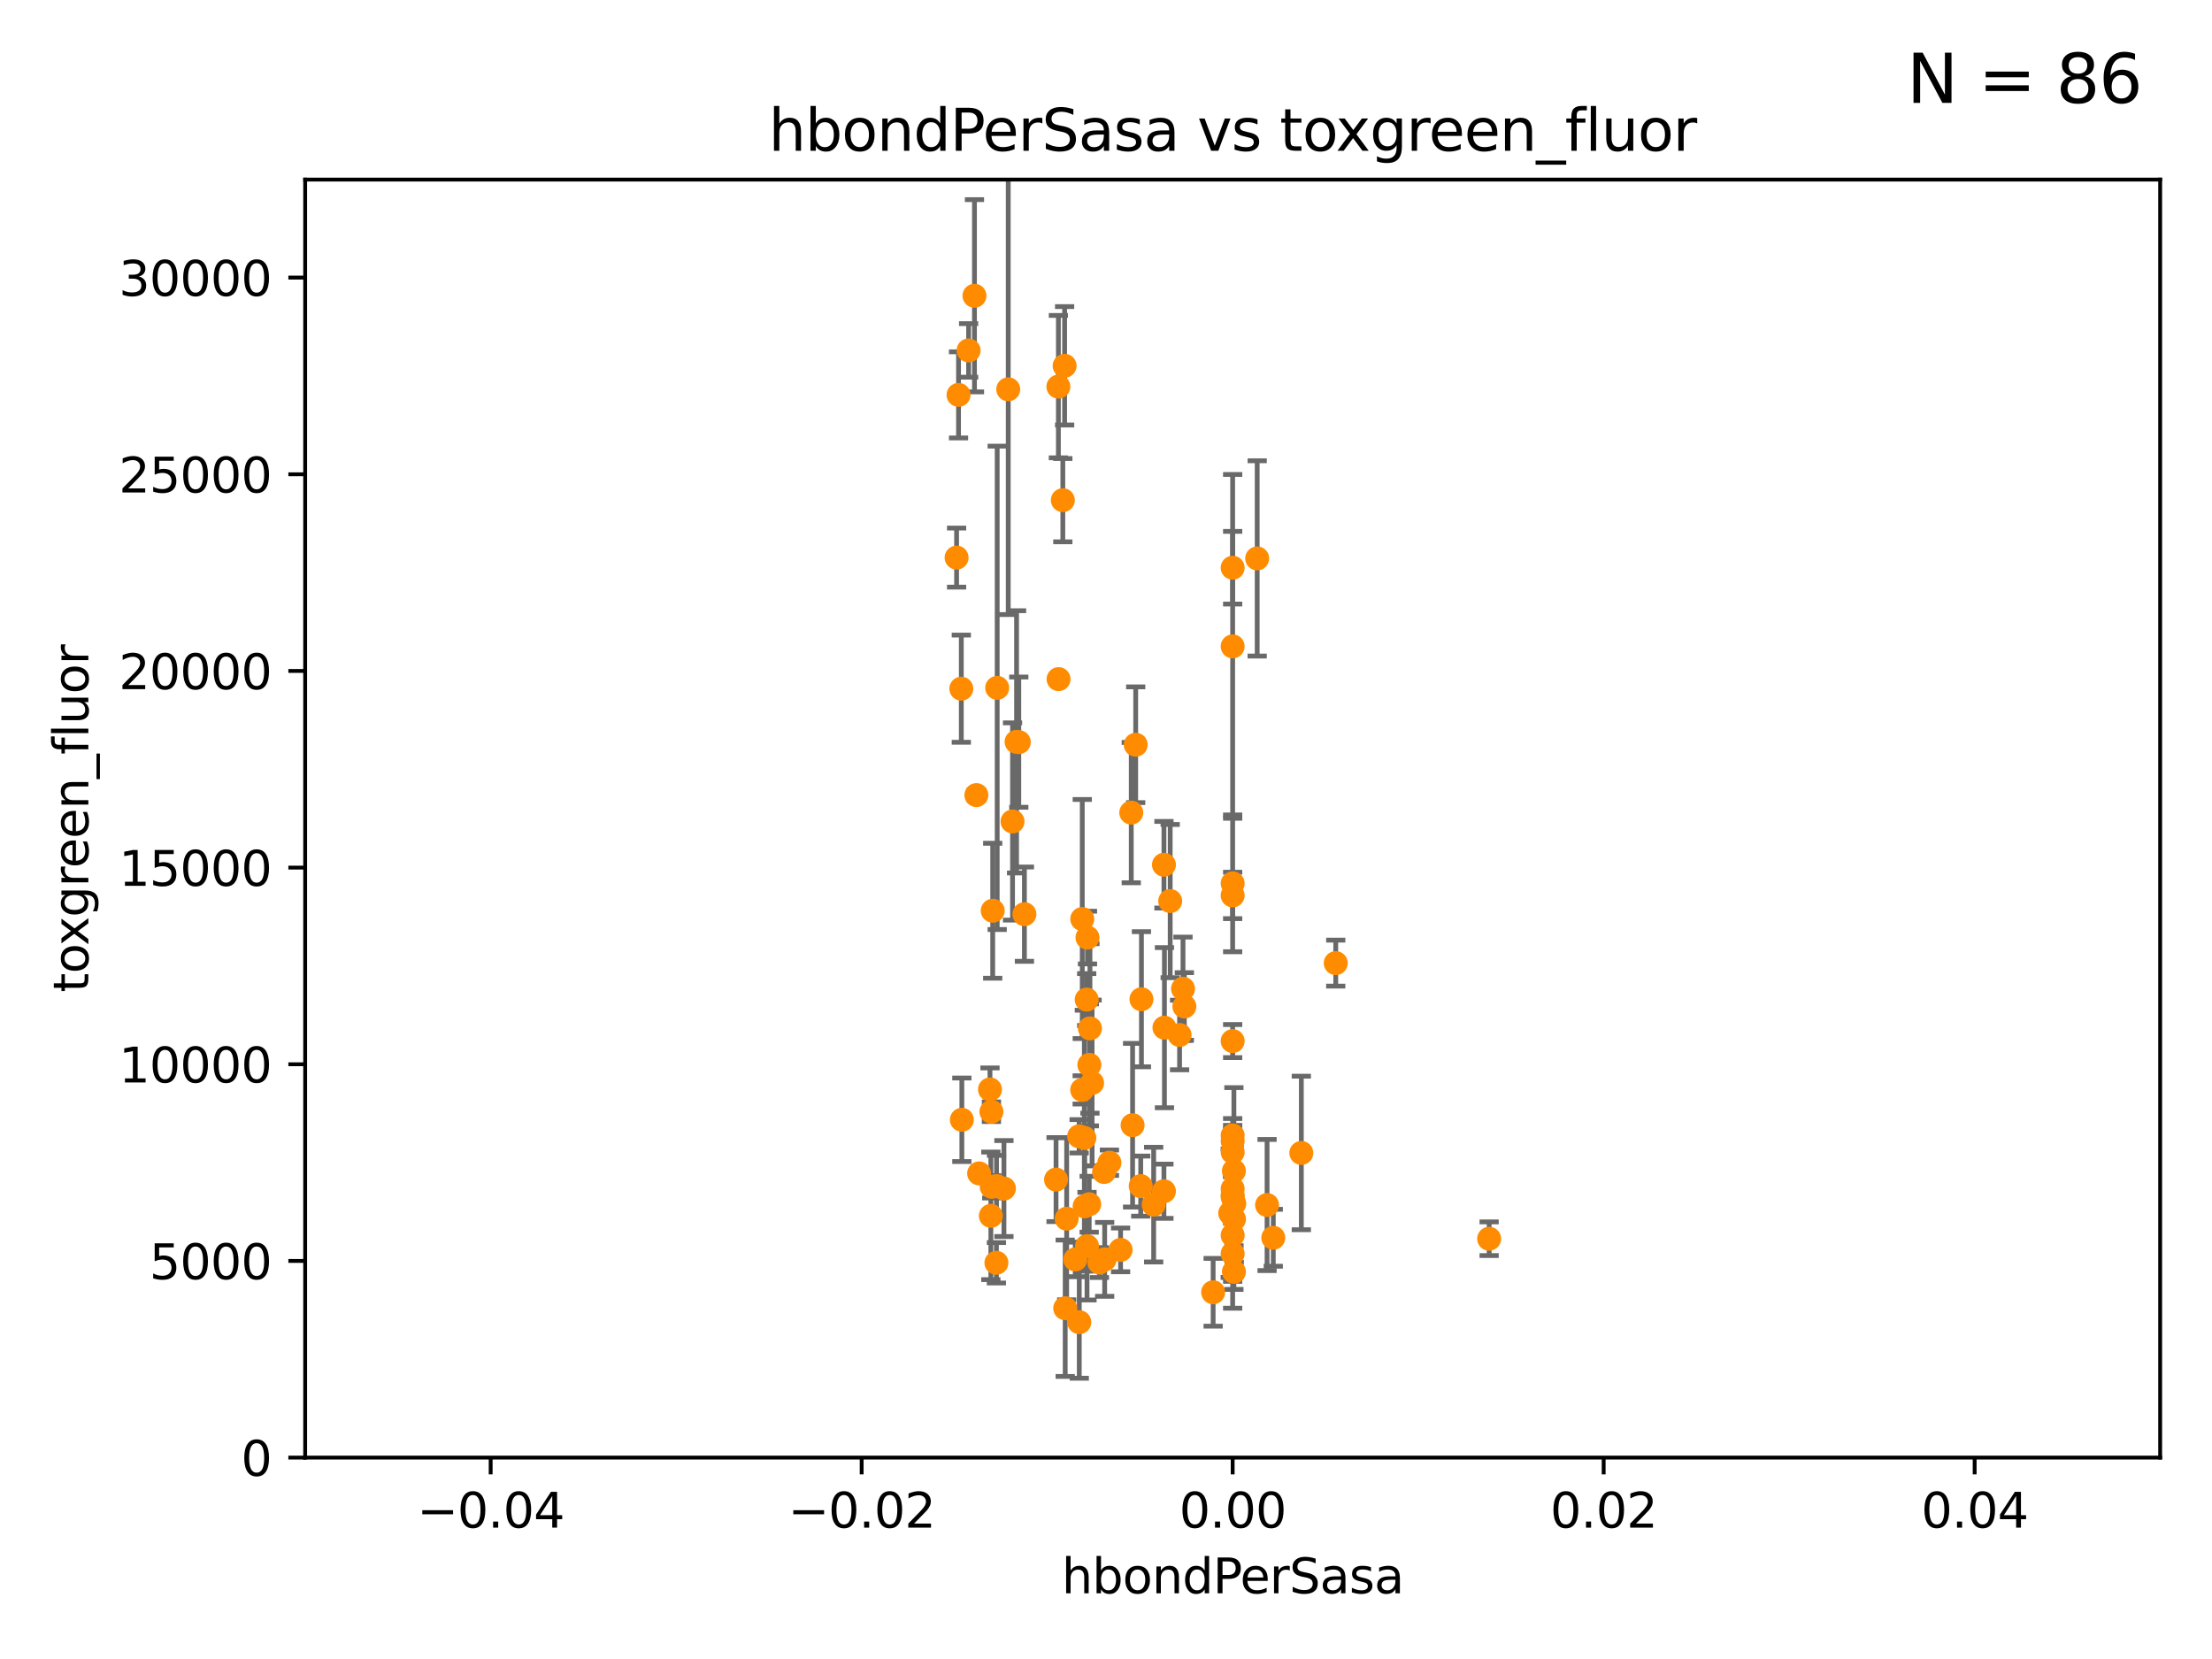 <?xml version="1.0" encoding="utf-8" standalone="no"?>
<!DOCTYPE svg PUBLIC "-//W3C//DTD SVG 1.1//EN"
  "http://www.w3.org/Graphics/SVG/1.1/DTD/svg11.dtd">
<svg xmlns:xlink="http://www.w3.org/1999/xlink" width="460.8pt" height="345.6pt" viewBox="0 0 460.8 345.6" xmlns="http://www.w3.org/2000/svg" version="1.1">
 <defs>
  <style type="text/css">*{stroke-linejoin: round; stroke-linecap: butt}</style>
 </defs>
 <g id="figure_1">
  <g id="patch_1">
   <path d="M 0 345.6 
L 460.8 345.6 
L 460.8 0 
L 0 0 
z
" style="fill: #ffffff"/>
  </g>
  <g id="axes_1">
   <g id="patch_2">
    <path d="M 63.571 303.64 
L 450 303.64 
L 450 37.411 
L 63.571 37.411 
z
" style="fill: #ffffff"/>
   </g>
   <g id="PathCollection_1">
    <defs>
     <path id="m74ec9094cc" d="M 0 1.118 
C 0.297 1.118 0.581 1 0.791 0.791 
C 1 0.581 1.118 0.297 1.118 0 
C 1.118 -0.297 1 -0.581 0.791 -0.791 
C 0.581 -1 0.297 -1.118 0 -1.118 
C -0.297 -1.118 -0.581 -1 -0.791 -0.791 
C -1 -0.581 -1.118 -0.297 -1.118 0 
C -1.118 0.297 -1 0.581 -0.791 0.791 
C -0.581 1 -0.297 1.118 0 1.118 
z
" style="stroke: #ff8c00"/>
    </defs>
    <g clip-path="url(#pe3655a2b8a)">
     <use xlink:href="#m74ec9094cc" x="203" y="61.614" style="fill: #ff8c00; stroke: #ff8c00"/>
     <use xlink:href="#m74ec9094cc" x="206.799" y="189.723" style="fill: #ff8c00; stroke: #ff8c00"/>
     <use xlink:href="#m74ec9094cc" x="211.77" y="154.541" style="fill: #ff8c00; stroke: #ff8c00"/>
     <use xlink:href="#m74ec9094cc" x="221.407" y="104.195" style="fill: #ff8c00; stroke: #ff8c00"/>
     <use xlink:href="#m74ec9094cc" x="226.542" y="195.312" style="fill: #ff8c00; stroke: #ff8c00"/>
     <use xlink:href="#m74ec9094cc" x="236.587" y="155.142" style="fill: #ff8c00; stroke: #ff8c00"/>
     <use xlink:href="#m74ec9094cc" x="200.258" y="143.465" style="fill: #ff8c00; stroke: #ff8c00"/>
     <use xlink:href="#m74ec9094cc" x="220.481" y="80.541" style="fill: #ff8c00; stroke: #ff8c00"/>
     <use xlink:href="#m74ec9094cc" x="220.519" y="141.474" style="fill: #ff8c00; stroke: #ff8c00"/>
     <use xlink:href="#m74ec9094cc" x="201.779" y="72.998" style="fill: #ff8c00; stroke: #ff8c00"/>
     <use xlink:href="#m74ec9094cc" x="219.994" y="245.73" style="fill: #ff8c00; stroke: #ff8c00"/>
     <use xlink:href="#m74ec9094cc" x="271.09" y="240.179" style="fill: #ff8c00; stroke: #ff8c00"/>
     <use xlink:href="#m74ec9094cc" x="207.733" y="143.29" style="fill: #ff8c00; stroke: #ff8c00"/>
     <use xlink:href="#m74ec9094cc" x="199.276" y="116.159" style="fill: #ff8c00; stroke: #ff8c00"/>
     <use xlink:href="#m74ec9094cc" x="231.115" y="242.209" style="fill: #ff8c00; stroke: #ff8c00"/>
     <use xlink:href="#m74ec9094cc" x="223.998" y="262.364" style="fill: #ff8c00; stroke: #ff8c00"/>
     <use xlink:href="#m74ec9094cc" x="221.779" y="76.203" style="fill: #ff8c00; stroke: #ff8c00"/>
     <use xlink:href="#m74ec9094cc" x="226.446" y="259.598" style="fill: #ff8c00; stroke: #ff8c00"/>
     <use xlink:href="#m74ec9094cc" x="227.502" y="225.604" style="fill: #ff8c00; stroke: #ff8c00"/>
     <use xlink:href="#m74ec9094cc" x="200.371" y="233.27" style="fill: #ff8c00; stroke: #ff8c00"/>
     <use xlink:href="#m74ec9094cc" x="210.036" y="81.098" style="fill: #ff8c00; stroke: #ff8c00"/>
     <use xlink:href="#m74ec9094cc" x="210.931" y="171.128" style="fill: #ff8c00; stroke: #ff8c00"/>
     <use xlink:href="#m74ec9094cc" x="252.719" y="269.208" style="fill: #ff8c00; stroke: #ff8c00"/>
     <use xlink:href="#m74ec9094cc" x="246.443" y="205.972" style="fill: #ff8c00; stroke: #ff8c00"/>
     <use xlink:href="#m74ec9094cc" x="206.414" y="253.282" style="fill: #ff8c00; stroke: #ff8c00"/>
     <use xlink:href="#m74ec9094cc" x="242.466" y="248.159" style="fill: #ff8c00; stroke: #ff8c00"/>
     <use xlink:href="#m74ec9094cc" x="237.634" y="247.091" style="fill: #ff8c00; stroke: #ff8c00"/>
     <use xlink:href="#m74ec9094cc" x="222.206" y="253.876" style="fill: #ff8c00; stroke: #ff8c00"/>
     <use xlink:href="#m74ec9094cc" x="230" y="244.141" style="fill: #ff8c00; stroke: #ff8c00"/>
     <use xlink:href="#m74ec9094cc" x="224.833" y="275.436" style="fill: #ff8c00; stroke: #ff8c00"/>
     <use xlink:href="#m74ec9094cc" x="226.379" y="208.229" style="fill: #ff8c00; stroke: #ff8c00"/>
     <use xlink:href="#m74ec9094cc" x="212.235" y="154.602" style="fill: #ff8c00; stroke: #ff8c00"/>
     <use xlink:href="#m74ec9094cc" x="230.122" y="262.351" style="fill: #ff8c00; stroke: #ff8c00"/>
     <use xlink:href="#m74ec9094cc" x="225.442" y="227.044" style="fill: #ff8c00; stroke: #ff8c00"/>
     <use xlink:href="#m74ec9094cc" x="278.259" y="200.634" style="fill: #ff8c00; stroke: #ff8c00"/>
     <use xlink:href="#m74ec9094cc" x="242.474" y="180.139" style="fill: #ff8c00; stroke: #ff8c00"/>
     <use xlink:href="#m74ec9094cc" x="243.772" y="187.707" style="fill: #ff8c00; stroke: #ff8c00"/>
     <use xlink:href="#m74ec9094cc" x="203.399" y="165.632" style="fill: #ff8c00; stroke: #ff8c00"/>
     <use xlink:href="#m74ec9094cc" x="224.806" y="236.711" style="fill: #ff8c00; stroke: #ff8c00"/>
     <use xlink:href="#m74ec9094cc" x="261.896" y="116.328" style="fill: #ff8c00; stroke: #ff8c00"/>
     <use xlink:href="#m74ec9094cc" x="226.9" y="250.865" style="fill: #ff8c00; stroke: #ff8c00"/>
     <use xlink:href="#m74ec9094cc" x="257.045" y="264.939" style="fill: #ff8c00; stroke: #ff8c00"/>
     <use xlink:href="#m74ec9094cc" x="225.95" y="251.3" style="fill: #ff8c00; stroke: #ff8c00"/>
     <use xlink:href="#m74ec9094cc" x="237.784" y="208.162" style="fill: #ff8c00; stroke: #ff8c00"/>
     <use xlink:href="#m74ec9094cc" x="221.901" y="272.528" style="fill: #ff8c00; stroke: #ff8c00"/>
     <use xlink:href="#m74ec9094cc" x="235.662" y="169.283" style="fill: #ff8c00; stroke: #ff8c00"/>
     <use xlink:href="#m74ec9094cc" x="199.68" y="82.262" style="fill: #ff8c00; stroke: #ff8c00"/>
     <use xlink:href="#m74ec9094cc" x="225.456" y="191.445" style="fill: #ff8c00; stroke: #ff8c00"/>
     <use xlink:href="#m74ec9094cc" x="206.232" y="226.95" style="fill: #ff8c00; stroke: #ff8c00"/>
     <use xlink:href="#m74ec9094cc" x="207.571" y="263.061" style="fill: #ff8c00; stroke: #ff8c00"/>
     <use xlink:href="#m74ec9094cc" x="256.786" y="249.005" style="fill: #ff8c00; stroke: #ff8c00"/>
     <use xlink:href="#m74ec9094cc" x="256.786" y="257.338" style="fill: #ff8c00; stroke: #ff8c00"/>
     <use xlink:href="#m74ec9094cc" x="227.055" y="214.236" style="fill: #ff8c00; stroke: #ff8c00"/>
     <use xlink:href="#m74ec9094cc" x="206.597" y="247.234" style="fill: #ff8c00; stroke: #ff8c00"/>
     <use xlink:href="#m74ec9094cc" x="245.73" y="215.606" style="fill: #ff8c00; stroke: #ff8c00"/>
     <use xlink:href="#m74ec9094cc" x="233.439" y="260.376" style="fill: #ff8c00; stroke: #ff8c00"/>
     <use xlink:href="#m74ec9094cc" x="203.969" y="244.442" style="fill: #ff8c00; stroke: #ff8c00"/>
     <use xlink:href="#m74ec9094cc" x="310.216" y="258.052" style="fill: #ff8c00; stroke: #ff8c00"/>
     <use xlink:href="#m74ec9094cc" x="207.59" y="247.088" style="fill: #ff8c00; stroke: #ff8c00"/>
     <use xlink:href="#m74ec9094cc" x="256.786" y="261.162" style="fill: #ff8c00; stroke: #ff8c00"/>
     <use xlink:href="#m74ec9094cc" x="242.575" y="214.081" style="fill: #ff8c00; stroke: #ff8c00"/>
     <use xlink:href="#m74ec9094cc" x="226.931" y="221.828" style="fill: #ff8c00; stroke: #ff8c00"/>
     <use xlink:href="#m74ec9094cc" x="263.953" y="251.024" style="fill: #ff8c00; stroke: #ff8c00"/>
     <use xlink:href="#m74ec9094cc" x="206.532" y="231.594" style="fill: #ff8c00; stroke: #ff8c00"/>
     <use xlink:href="#m74ec9094cc" x="209.138" y="247.596" style="fill: #ff8c00; stroke: #ff8c00"/>
     <use xlink:href="#m74ec9094cc" x="256.786" y="184.016" style="fill: #ff8c00; stroke: #ff8c00"/>
     <use xlink:href="#m74ec9094cc" x="225.892" y="237.055" style="fill: #ff8c00; stroke: #ff8c00"/>
     <use xlink:href="#m74ec9094cc" x="213.405" y="190.438" style="fill: #ff8c00; stroke: #ff8c00"/>
     <use xlink:href="#m74ec9094cc" x="265.247" y="257.851" style="fill: #ff8c00; stroke: #ff8c00"/>
     <use xlink:href="#m74ec9094cc" x="256.786" y="216.876" style="fill: #ff8c00; stroke: #ff8c00"/>
     <use xlink:href="#m74ec9094cc" x="257.044" y="243.935" style="fill: #ff8c00; stroke: #ff8c00"/>
     <use xlink:href="#m74ec9094cc" x="256.786" y="118.266" style="fill: #ff8c00; stroke: #ff8c00"/>
     <use xlink:href="#m74ec9094cc" x="256.786" y="247.656" style="fill: #ff8c00; stroke: #ff8c00"/>
     <use xlink:href="#m74ec9094cc" x="256.786" y="134.651" style="fill: #ff8c00; stroke: #ff8c00"/>
     <use xlink:href="#m74ec9094cc" x="235.94" y="234.402" style="fill: #ff8c00; stroke: #ff8c00"/>
     <use xlink:href="#m74ec9094cc" x="256.278" y="252.732" style="fill: #ff8c00; stroke: #ff8c00"/>
     <use xlink:href="#m74ec9094cc" x="256.786" y="186.533" style="fill: #ff8c00; stroke: #ff8c00"/>
     <use xlink:href="#m74ec9094cc" x="229.028" y="263.014" style="fill: #ff8c00; stroke: #ff8c00"/>
     <use xlink:href="#m74ec9094cc" x="240.329" y="250.945" style="fill: #ff8c00; stroke: #ff8c00"/>
     <use xlink:href="#m74ec9094cc" x="257.118" y="250.723" style="fill: #ff8c00; stroke: #ff8c00"/>
     <use xlink:href="#m74ec9094cc" x="256.786" y="249.352" style="fill: #ff8c00; stroke: #ff8c00"/>
     <use xlink:href="#m74ec9094cc" x="246.724" y="209.663" style="fill: #ff8c00; stroke: #ff8c00"/>
     <use xlink:href="#m74ec9094cc" x="257.067" y="253.983" style="fill: #ff8c00; stroke: #ff8c00"/>
     <use xlink:href="#m74ec9094cc" x="256.786" y="237.699" style="fill: #ff8c00; stroke: #ff8c00"/>
     <use xlink:href="#m74ec9094cc" x="256.786" y="240.015" style="fill: #ff8c00; stroke: #ff8c00"/>
     <use xlink:href="#m74ec9094cc" x="256.786" y="236.528" style="fill: #ff8c00; stroke: #ff8c00"/>
    </g>
   </g>
   <g id="matplotlib.axis_1">
    <g id="xtick_1">
     <g id="line2d_1">
      <defs>
       <path id="ma249883c4a" d="M 0 0 
L 0 3.5 
" style="stroke: #000000; stroke-width: 0.8"/>
      </defs>
      <g>
       <use xlink:href="#ma249883c4a" x="102.214" y="303.64" style="stroke: #000000; stroke-width: 0.8"/>
      </g>
     </g>
     <g id="text_1">
      <!-- −0.04 -->
      <g transform="translate(86.891 318.238)scale(0.1 -0.1)">
       <defs>
        <path id="DejaVuSans-2212" d="M 678 2272 
L 4684 2272 
L 4684 1741 
L 678 1741 
L 678 2272 
z
" transform="scale(0.016)"/>
        <path id="DejaVuSans-30" d="M 2034 4250 
Q 1547 4250 1301 3770 
Q 1056 3291 1056 2328 
Q 1056 1369 1301 889 
Q 1547 409 2034 409 
Q 2525 409 2770 889 
Q 3016 1369 3016 2328 
Q 3016 3291 2770 3770 
Q 2525 4250 2034 4250 
z
M 2034 4750 
Q 2819 4750 3233 4129 
Q 3647 3509 3647 2328 
Q 3647 1150 3233 529 
Q 2819 -91 2034 -91 
Q 1250 -91 836 529 
Q 422 1150 422 2328 
Q 422 3509 836 4129 
Q 1250 4750 2034 4750 
z
" transform="scale(0.016)"/>
        <path id="DejaVuSans-2e" d="M 684 794 
L 1344 794 
L 1344 0 
L 684 0 
L 684 794 
z
" transform="scale(0.016)"/>
        <path id="DejaVuSans-34" d="M 2419 4116 
L 825 1625 
L 2419 1625 
L 2419 4116 
z
M 2253 4666 
L 3047 4666 
L 3047 1625 
L 3713 1625 
L 3713 1100 
L 3047 1100 
L 3047 0 
L 2419 0 
L 2419 1100 
L 313 1100 
L 313 1709 
L 2253 4666 
z
" transform="scale(0.016)"/>
       </defs>
       <use xlink:href="#DejaVuSans-2212"/>
       <use xlink:href="#DejaVuSans-30" x="83.789"/>
       <use xlink:href="#DejaVuSans-2e" x="147.412"/>
       <use xlink:href="#DejaVuSans-30" x="179.199"/>
       <use xlink:href="#DejaVuSans-34" x="242.822"/>
      </g>
     </g>
    </g>
    <g id="xtick_2">
     <g id="line2d_2">
      <g>
       <use xlink:href="#ma249883c4a" x="179.5" y="303.64" style="stroke: #000000; stroke-width: 0.8"/>
      </g>
     </g>
     <g id="text_2">
      <!-- −0.02 -->
      <g transform="translate(164.177 318.238)scale(0.1 -0.1)">
       <defs>
        <path id="DejaVuSans-32" d="M 1228 531 
L 3431 531 
L 3431 0 
L 469 0 
L 469 531 
Q 828 903 1448 1529 
Q 2069 2156 2228 2338 
Q 2531 2678 2651 2914 
Q 2772 3150 2772 3378 
Q 2772 3750 2511 3984 
Q 2250 4219 1831 4219 
Q 1534 4219 1204 4116 
Q 875 4013 500 3803 
L 500 4441 
Q 881 4594 1212 4672 
Q 1544 4750 1819 4750 
Q 2544 4750 2975 4387 
Q 3406 4025 3406 3419 
Q 3406 3131 3298 2873 
Q 3191 2616 2906 2266 
Q 2828 2175 2409 1742 
Q 1991 1309 1228 531 
z
" transform="scale(0.016)"/>
       </defs>
       <use xlink:href="#DejaVuSans-2212"/>
       <use xlink:href="#DejaVuSans-30" x="83.789"/>
       <use xlink:href="#DejaVuSans-2e" x="147.412"/>
       <use xlink:href="#DejaVuSans-30" x="179.199"/>
       <use xlink:href="#DejaVuSans-32" x="242.822"/>
      </g>
     </g>
    </g>
    <g id="xtick_3">
     <g id="line2d_3">
      <g>
       <use xlink:href="#ma249883c4a" x="256.786" y="303.64" style="stroke: #000000; stroke-width: 0.8"/>
      </g>
     </g>
     <g id="text_3">
      <!-- 0.00 -->
      <g transform="translate(245.653 318.238)scale(0.1 -0.1)">
       <use xlink:href="#DejaVuSans-30"/>
       <use xlink:href="#DejaVuSans-2e" x="63.623"/>
       <use xlink:href="#DejaVuSans-30" x="95.41"/>
       <use xlink:href="#DejaVuSans-30" x="159.033"/>
      </g>
     </g>
    </g>
    <g id="xtick_4">
     <g id="line2d_4">
      <g>
       <use xlink:href="#ma249883c4a" x="334.071" y="303.64" style="stroke: #000000; stroke-width: 0.8"/>
      </g>
     </g>
     <g id="text_4">
      <!-- 0.02 -->
      <g transform="translate(322.939 318.238)scale(0.1 -0.1)">
       <use xlink:href="#DejaVuSans-30"/>
       <use xlink:href="#DejaVuSans-2e" x="63.623"/>
       <use xlink:href="#DejaVuSans-30" x="95.41"/>
       <use xlink:href="#DejaVuSans-32" x="159.033"/>
      </g>
     </g>
    </g>
    <g id="xtick_5">
     <g id="line2d_5">
      <g>
       <use xlink:href="#ma249883c4a" x="411.357" y="303.64" style="stroke: #000000; stroke-width: 0.8"/>
      </g>
     </g>
     <g id="text_5">
      <!-- 0.04 -->
      <g transform="translate(400.224 318.238)scale(0.1 -0.1)">
       <use xlink:href="#DejaVuSans-30"/>
       <use xlink:href="#DejaVuSans-2e" x="63.623"/>
       <use xlink:href="#DejaVuSans-30" x="95.41"/>
       <use xlink:href="#DejaVuSans-34" x="159.033"/>
      </g>
     </g>
    </g>
    <g id="text_6">
     <!-- hbondPerSasa -->
     <g transform="translate(221.168 331.917)scale(0.1 -0.1)">
      <defs>
       <path id="DejaVuSans-68" d="M 3513 2113 
L 3513 0 
L 2938 0 
L 2938 2094 
Q 2938 2591 2744 2837 
Q 2550 3084 2163 3084 
Q 1697 3084 1428 2787 
Q 1159 2491 1159 1978 
L 1159 0 
L 581 0 
L 581 4863 
L 1159 4863 
L 1159 2956 
Q 1366 3272 1645 3428 
Q 1925 3584 2291 3584 
Q 2894 3584 3203 3211 
Q 3513 2838 3513 2113 
z
" transform="scale(0.016)"/>
       <path id="DejaVuSans-62" d="M 3116 1747 
Q 3116 2381 2855 2742 
Q 2594 3103 2138 3103 
Q 1681 3103 1420 2742 
Q 1159 2381 1159 1747 
Q 1159 1113 1420 752 
Q 1681 391 2138 391 
Q 2594 391 2855 752 
Q 3116 1113 3116 1747 
z
M 1159 2969 
Q 1341 3281 1617 3432 
Q 1894 3584 2278 3584 
Q 2916 3584 3314 3078 
Q 3713 2572 3713 1747 
Q 3713 922 3314 415 
Q 2916 -91 2278 -91 
Q 1894 -91 1617 61 
Q 1341 213 1159 525 
L 1159 0 
L 581 0 
L 581 4863 
L 1159 4863 
L 1159 2969 
z
" transform="scale(0.016)"/>
       <path id="DejaVuSans-6f" d="M 1959 3097 
Q 1497 3097 1228 2736 
Q 959 2375 959 1747 
Q 959 1119 1226 758 
Q 1494 397 1959 397 
Q 2419 397 2687 759 
Q 2956 1122 2956 1747 
Q 2956 2369 2687 2733 
Q 2419 3097 1959 3097 
z
M 1959 3584 
Q 2709 3584 3137 3096 
Q 3566 2609 3566 1747 
Q 3566 888 3137 398 
Q 2709 -91 1959 -91 
Q 1206 -91 779 398 
Q 353 888 353 1747 
Q 353 2609 779 3096 
Q 1206 3584 1959 3584 
z
" transform="scale(0.016)"/>
       <path id="DejaVuSans-6e" d="M 3513 2113 
L 3513 0 
L 2938 0 
L 2938 2094 
Q 2938 2591 2744 2837 
Q 2550 3084 2163 3084 
Q 1697 3084 1428 2787 
Q 1159 2491 1159 1978 
L 1159 0 
L 581 0 
L 581 3500 
L 1159 3500 
L 1159 2956 
Q 1366 3272 1645 3428 
Q 1925 3584 2291 3584 
Q 2894 3584 3203 3211 
Q 3513 2838 3513 2113 
z
" transform="scale(0.016)"/>
       <path id="DejaVuSans-64" d="M 2906 2969 
L 2906 4863 
L 3481 4863 
L 3481 0 
L 2906 0 
L 2906 525 
Q 2725 213 2448 61 
Q 2172 -91 1784 -91 
Q 1150 -91 751 415 
Q 353 922 353 1747 
Q 353 2572 751 3078 
Q 1150 3584 1784 3584 
Q 2172 3584 2448 3432 
Q 2725 3281 2906 2969 
z
M 947 1747 
Q 947 1113 1208 752 
Q 1469 391 1925 391 
Q 2381 391 2643 752 
Q 2906 1113 2906 1747 
Q 2906 2381 2643 2742 
Q 2381 3103 1925 3103 
Q 1469 3103 1208 2742 
Q 947 2381 947 1747 
z
" transform="scale(0.016)"/>
       <path id="DejaVuSans-50" d="M 1259 4147 
L 1259 2394 
L 2053 2394 
Q 2494 2394 2734 2622 
Q 2975 2850 2975 3272 
Q 2975 3691 2734 3919 
Q 2494 4147 2053 4147 
L 1259 4147 
z
M 628 4666 
L 2053 4666 
Q 2838 4666 3239 4311 
Q 3641 3956 3641 3272 
Q 3641 2581 3239 2228 
Q 2838 1875 2053 1875 
L 1259 1875 
L 1259 0 
L 628 0 
L 628 4666 
z
" transform="scale(0.016)"/>
       <path id="DejaVuSans-65" d="M 3597 1894 
L 3597 1613 
L 953 1613 
Q 991 1019 1311 708 
Q 1631 397 2203 397 
Q 2534 397 2845 478 
Q 3156 559 3463 722 
L 3463 178 
Q 3153 47 2828 -22 
Q 2503 -91 2169 -91 
Q 1331 -91 842 396 
Q 353 884 353 1716 
Q 353 2575 817 3079 
Q 1281 3584 2069 3584 
Q 2775 3584 3186 3129 
Q 3597 2675 3597 1894 
z
M 3022 2063 
Q 3016 2534 2758 2815 
Q 2500 3097 2075 3097 
Q 1594 3097 1305 2825 
Q 1016 2553 972 2059 
L 3022 2063 
z
" transform="scale(0.016)"/>
       <path id="DejaVuSans-72" d="M 2631 2963 
Q 2534 3019 2420 3045 
Q 2306 3072 2169 3072 
Q 1681 3072 1420 2755 
Q 1159 2438 1159 1844 
L 1159 0 
L 581 0 
L 581 3500 
L 1159 3500 
L 1159 2956 
Q 1341 3275 1631 3429 
Q 1922 3584 2338 3584 
Q 2397 3584 2469 3576 
Q 2541 3569 2628 3553 
L 2631 2963 
z
" transform="scale(0.016)"/>
       <path id="DejaVuSans-53" d="M 3425 4513 
L 3425 3897 
Q 3066 4069 2747 4153 
Q 2428 4238 2131 4238 
Q 1616 4238 1336 4038 
Q 1056 3838 1056 3469 
Q 1056 3159 1242 3001 
Q 1428 2844 1947 2747 
L 2328 2669 
Q 3034 2534 3370 2195 
Q 3706 1856 3706 1288 
Q 3706 609 3251 259 
Q 2797 -91 1919 -91 
Q 1588 -91 1214 -16 
Q 841 59 441 206 
L 441 856 
Q 825 641 1194 531 
Q 1563 422 1919 422 
Q 2459 422 2753 634 
Q 3047 847 3047 1241 
Q 3047 1584 2836 1778 
Q 2625 1972 2144 2069 
L 1759 2144 
Q 1053 2284 737 2584 
Q 422 2884 422 3419 
Q 422 4038 858 4394 
Q 1294 4750 2059 4750 
Q 2388 4750 2728 4690 
Q 3069 4631 3425 4513 
z
" transform="scale(0.016)"/>
       <path id="DejaVuSans-61" d="M 2194 1759 
Q 1497 1759 1228 1600 
Q 959 1441 959 1056 
Q 959 750 1161 570 
Q 1363 391 1709 391 
Q 2188 391 2477 730 
Q 2766 1069 2766 1631 
L 2766 1759 
L 2194 1759 
z
M 3341 1997 
L 3341 0 
L 2766 0 
L 2766 531 
Q 2569 213 2275 61 
Q 1981 -91 1556 -91 
Q 1019 -91 701 211 
Q 384 513 384 1019 
Q 384 1609 779 1909 
Q 1175 2209 1959 2209 
L 2766 2209 
L 2766 2266 
Q 2766 2663 2505 2880 
Q 2244 3097 1772 3097 
Q 1472 3097 1187 3025 
Q 903 2953 641 2809 
L 641 3341 
Q 956 3463 1253 3523 
Q 1550 3584 1831 3584 
Q 2591 3584 2966 3190 
Q 3341 2797 3341 1997 
z
" transform="scale(0.016)"/>
       <path id="DejaVuSans-73" d="M 2834 3397 
L 2834 2853 
Q 2591 2978 2328 3040 
Q 2066 3103 1784 3103 
Q 1356 3103 1142 2972 
Q 928 2841 928 2578 
Q 928 2378 1081 2264 
Q 1234 2150 1697 2047 
L 1894 2003 
Q 2506 1872 2764 1633 
Q 3022 1394 3022 966 
Q 3022 478 2636 193 
Q 2250 -91 1575 -91 
Q 1294 -91 989 -36 
Q 684 19 347 128 
L 347 722 
Q 666 556 975 473 
Q 1284 391 1588 391 
Q 1994 391 2212 530 
Q 2431 669 2431 922 
Q 2431 1156 2273 1281 
Q 2116 1406 1581 1522 
L 1381 1569 
Q 847 1681 609 1914 
Q 372 2147 372 2553 
Q 372 3047 722 3315 
Q 1072 3584 1716 3584 
Q 2034 3584 2315 3537 
Q 2597 3491 2834 3397 
z
" transform="scale(0.016)"/>
      </defs>
      <use xlink:href="#DejaVuSans-68"/>
      <use xlink:href="#DejaVuSans-62" x="63.379"/>
      <use xlink:href="#DejaVuSans-6f" x="126.855"/>
      <use xlink:href="#DejaVuSans-6e" x="188.037"/>
      <use xlink:href="#DejaVuSans-64" x="251.416"/>
      <use xlink:href="#DejaVuSans-50" x="314.893"/>
      <use xlink:href="#DejaVuSans-65" x="371.57"/>
      <use xlink:href="#DejaVuSans-72" x="433.094"/>
      <use xlink:href="#DejaVuSans-53" x="474.207"/>
      <use xlink:href="#DejaVuSans-61" x="537.684"/>
      <use xlink:href="#DejaVuSans-73" x="598.963"/>
      <use xlink:href="#DejaVuSans-61" x="651.062"/>
     </g>
    </g>
   </g>
   <g id="matplotlib.axis_2">
    <g id="ytick_1">
     <g id="line2d_6">
      <defs>
       <path id="mbde20bbfc6" d="M 0 0 
L -3.5 0 
" style="stroke: #000000; stroke-width: 0.8"/>
      </defs>
      <g>
       <use xlink:href="#mbde20bbfc6" x="63.571" y="303.64" style="stroke: #000000; stroke-width: 0.8"/>
      </g>
     </g>
     <g id="text_7">
      <!-- 0 -->
      <g transform="translate(50.209 307.439)scale(0.1 -0.1)">
       <use xlink:href="#DejaVuSans-30"/>
      </g>
     </g>
    </g>
    <g id="ytick_2">
     <g id="line2d_7">
      <g>
       <use xlink:href="#mbde20bbfc6" x="63.571" y="262.671" style="stroke: #000000; stroke-width: 0.8"/>
      </g>
     </g>
     <g id="text_8">
      <!-- 5000 -->
      <g transform="translate(31.121 266.471)scale(0.1 -0.1)">
       <defs>
        <path id="DejaVuSans-35" d="M 691 4666 
L 3169 4666 
L 3169 4134 
L 1269 4134 
L 1269 2991 
Q 1406 3038 1543 3061 
Q 1681 3084 1819 3084 
Q 2600 3084 3056 2656 
Q 3513 2228 3513 1497 
Q 3513 744 3044 326 
Q 2575 -91 1722 -91 
Q 1428 -91 1123 -41 
Q 819 9 494 109 
L 494 744 
Q 775 591 1075 516 
Q 1375 441 1709 441 
Q 2250 441 2565 725 
Q 2881 1009 2881 1497 
Q 2881 1984 2565 2268 
Q 2250 2553 1709 2553 
Q 1456 2553 1204 2497 
Q 953 2441 691 2322 
L 691 4666 
z
" transform="scale(0.016)"/>
       </defs>
       <use xlink:href="#DejaVuSans-35"/>
       <use xlink:href="#DejaVuSans-30" x="63.623"/>
       <use xlink:href="#DejaVuSans-30" x="127.246"/>
       <use xlink:href="#DejaVuSans-30" x="190.869"/>
      </g>
     </g>
    </g>
    <g id="ytick_3">
     <g id="line2d_8">
      <g>
       <use xlink:href="#mbde20bbfc6" x="63.571" y="221.703" style="stroke: #000000; stroke-width: 0.8"/>
      </g>
     </g>
     <g id="text_9">
      <!-- 10000 -->
      <g transform="translate(24.759 225.502)scale(0.1 -0.1)">
       <defs>
        <path id="DejaVuSans-31" d="M 794 531 
L 1825 531 
L 1825 4091 
L 703 3866 
L 703 4441 
L 1819 4666 
L 2450 4666 
L 2450 531 
L 3481 531 
L 3481 0 
L 794 0 
L 794 531 
z
" transform="scale(0.016)"/>
       </defs>
       <use xlink:href="#DejaVuSans-31"/>
       <use xlink:href="#DejaVuSans-30" x="63.623"/>
       <use xlink:href="#DejaVuSans-30" x="127.246"/>
       <use xlink:href="#DejaVuSans-30" x="190.869"/>
       <use xlink:href="#DejaVuSans-30" x="254.492"/>
      </g>
     </g>
    </g>
    <g id="ytick_4">
     <g id="line2d_9">
      <g>
       <use xlink:href="#mbde20bbfc6" x="63.571" y="180.734" style="stroke: #000000; stroke-width: 0.8"/>
      </g>
     </g>
     <g id="text_10">
      <!-- 15000 -->
      <g transform="translate(24.759 184.533)scale(0.1 -0.1)">
       <use xlink:href="#DejaVuSans-31"/>
       <use xlink:href="#DejaVuSans-35" x="63.623"/>
       <use xlink:href="#DejaVuSans-30" x="127.246"/>
       <use xlink:href="#DejaVuSans-30" x="190.869"/>
       <use xlink:href="#DejaVuSans-30" x="254.492"/>
      </g>
     </g>
    </g>
    <g id="ytick_5">
     <g id="line2d_10">
      <g>
       <use xlink:href="#mbde20bbfc6" x="63.571" y="139.765" style="stroke: #000000; stroke-width: 0.8"/>
      </g>
     </g>
     <g id="text_11">
      <!-- 20000 -->
      <g transform="translate(24.759 143.565)scale(0.1 -0.1)">
       <use xlink:href="#DejaVuSans-32"/>
       <use xlink:href="#DejaVuSans-30" x="63.623"/>
       <use xlink:href="#DejaVuSans-30" x="127.246"/>
       <use xlink:href="#DejaVuSans-30" x="190.869"/>
       <use xlink:href="#DejaVuSans-30" x="254.492"/>
      </g>
     </g>
    </g>
    <g id="ytick_6">
     <g id="line2d_11">
      <g>
       <use xlink:href="#mbde20bbfc6" x="63.571" y="98.797" style="stroke: #000000; stroke-width: 0.8"/>
      </g>
     </g>
     <g id="text_12">
      <!-- 25000 -->
      <g transform="translate(24.759 102.596)scale(0.1 -0.1)">
       <use xlink:href="#DejaVuSans-32"/>
       <use xlink:href="#DejaVuSans-35" x="63.623"/>
       <use xlink:href="#DejaVuSans-30" x="127.246"/>
       <use xlink:href="#DejaVuSans-30" x="190.869"/>
       <use xlink:href="#DejaVuSans-30" x="254.492"/>
      </g>
     </g>
    </g>
    <g id="ytick_7">
     <g id="line2d_12">
      <g>
       <use xlink:href="#mbde20bbfc6" x="63.571" y="57.828" style="stroke: #000000; stroke-width: 0.8"/>
      </g>
     </g>
     <g id="text_13">
      <!-- 30000 -->
      <g transform="translate(24.759 61.627)scale(0.1 -0.1)">
       <defs>
        <path id="DejaVuSans-33" d="M 2597 2516 
Q 3050 2419 3304 2112 
Q 3559 1806 3559 1356 
Q 3559 666 3084 287 
Q 2609 -91 1734 -91 
Q 1441 -91 1130 -33 
Q 819 25 488 141 
L 488 750 
Q 750 597 1062 519 
Q 1375 441 1716 441 
Q 2309 441 2620 675 
Q 2931 909 2931 1356 
Q 2931 1769 2642 2001 
Q 2353 2234 1838 2234 
L 1294 2234 
L 1294 2753 
L 1863 2753 
Q 2328 2753 2575 2939 
Q 2822 3125 2822 3475 
Q 2822 3834 2567 4026 
Q 2313 4219 1838 4219 
Q 1578 4219 1281 4162 
Q 984 4106 628 3988 
L 628 4550 
Q 988 4650 1302 4700 
Q 1616 4750 1894 4750 
Q 2613 4750 3031 4423 
Q 3450 4097 3450 3541 
Q 3450 3153 3228 2886 
Q 3006 2619 2597 2516 
z
" transform="scale(0.016)"/>
       </defs>
       <use xlink:href="#DejaVuSans-33"/>
       <use xlink:href="#DejaVuSans-30" x="63.623"/>
       <use xlink:href="#DejaVuSans-30" x="127.246"/>
       <use xlink:href="#DejaVuSans-30" x="190.869"/>
       <use xlink:href="#DejaVuSans-30" x="254.492"/>
      </g>
     </g>
    </g>
    <g id="text_14">
     <!-- toxgreen_fluor -->
     <g transform="translate(18.401 206.72)rotate(-90)scale(0.1 -0.1)">
      <defs>
       <path id="DejaVuSans-74" d="M 1172 4494 
L 1172 3500 
L 2356 3500 
L 2356 3053 
L 1172 3053 
L 1172 1153 
Q 1172 725 1289 603 
Q 1406 481 1766 481 
L 2356 481 
L 2356 0 
L 1766 0 
Q 1100 0 847 248 
Q 594 497 594 1153 
L 594 3053 
L 172 3053 
L 172 3500 
L 594 3500 
L 594 4494 
L 1172 4494 
z
" transform="scale(0.016)"/>
       <path id="DejaVuSans-78" d="M 3513 3500 
L 2247 1797 
L 3578 0 
L 2900 0 
L 1881 1375 
L 863 0 
L 184 0 
L 1544 1831 
L 300 3500 
L 978 3500 
L 1906 2253 
L 2834 3500 
L 3513 3500 
z
" transform="scale(0.016)"/>
       <path id="DejaVuSans-67" d="M 2906 1791 
Q 2906 2416 2648 2759 
Q 2391 3103 1925 3103 
Q 1463 3103 1205 2759 
Q 947 2416 947 1791 
Q 947 1169 1205 825 
Q 1463 481 1925 481 
Q 2391 481 2648 825 
Q 2906 1169 2906 1791 
z
M 3481 434 
Q 3481 -459 3084 -895 
Q 2688 -1331 1869 -1331 
Q 1566 -1331 1297 -1286 
Q 1028 -1241 775 -1147 
L 775 -588 
Q 1028 -725 1275 -790 
Q 1522 -856 1778 -856 
Q 2344 -856 2625 -561 
Q 2906 -266 2906 331 
L 2906 616 
Q 2728 306 2450 153 
Q 2172 0 1784 0 
Q 1141 0 747 490 
Q 353 981 353 1791 
Q 353 2603 747 3093 
Q 1141 3584 1784 3584 
Q 2172 3584 2450 3431 
Q 2728 3278 2906 2969 
L 2906 3500 
L 3481 3500 
L 3481 434 
z
" transform="scale(0.016)"/>
       <path id="DejaVuSans-5f" d="M 3263 -1063 
L 3263 -1509 
L -63 -1509 
L -63 -1063 
L 3263 -1063 
z
" transform="scale(0.016)"/>
       <path id="DejaVuSans-66" d="M 2375 4863 
L 2375 4384 
L 1825 4384 
Q 1516 4384 1395 4259 
Q 1275 4134 1275 3809 
L 1275 3500 
L 2222 3500 
L 2222 3053 
L 1275 3053 
L 1275 0 
L 697 0 
L 697 3053 
L 147 3053 
L 147 3500 
L 697 3500 
L 697 3744 
Q 697 4328 969 4595 
Q 1241 4863 1831 4863 
L 2375 4863 
z
" transform="scale(0.016)"/>
       <path id="DejaVuSans-6c" d="M 603 4863 
L 1178 4863 
L 1178 0 
L 603 0 
L 603 4863 
z
" transform="scale(0.016)"/>
       <path id="DejaVuSans-75" d="M 544 1381 
L 544 3500 
L 1119 3500 
L 1119 1403 
Q 1119 906 1312 657 
Q 1506 409 1894 409 
Q 2359 409 2629 706 
Q 2900 1003 2900 1516 
L 2900 3500 
L 3475 3500 
L 3475 0 
L 2900 0 
L 2900 538 
Q 2691 219 2414 64 
Q 2138 -91 1772 -91 
Q 1169 -91 856 284 
Q 544 659 544 1381 
z
M 1991 3584 
L 1991 3584 
z
" transform="scale(0.016)"/>
      </defs>
      <use xlink:href="#DejaVuSans-74"/>
      <use xlink:href="#DejaVuSans-6f" x="39.209"/>
      <use xlink:href="#DejaVuSans-78" x="97.266"/>
      <use xlink:href="#DejaVuSans-67" x="156.445"/>
      <use xlink:href="#DejaVuSans-72" x="219.922"/>
      <use xlink:href="#DejaVuSans-65" x="258.785"/>
      <use xlink:href="#DejaVuSans-65" x="320.309"/>
      <use xlink:href="#DejaVuSans-6e" x="381.832"/>
      <use xlink:href="#DejaVuSans-5f" x="445.211"/>
      <use xlink:href="#DejaVuSans-66" x="495.211"/>
      <use xlink:href="#DejaVuSans-6c" x="530.416"/>
      <use xlink:href="#DejaVuSans-75" x="558.199"/>
      <use xlink:href="#DejaVuSans-6f" x="621.578"/>
      <use xlink:href="#DejaVuSans-72" x="682.76"/>
     </g>
    </g>
   </g>
   <g id="LineCollection_1">
    <path d="M 203 81.635 
L 203 41.592 
" clip-path="url(#pe3655a2b8a)" style="fill: none; stroke: #696969"/>
    <path d="M 206.799 203.775 
L 206.799 175.67 
" clip-path="url(#pe3655a2b8a)" style="fill: none; stroke: #696969"/>
    <path d="M 211.77 181.855 
L 211.77 127.226 
" clip-path="url(#pe3655a2b8a)" style="fill: none; stroke: #696969"/>
    <path d="M 221.407 112.869 
L 221.407 95.521 
" clip-path="url(#pe3655a2b8a)" style="fill: none; stroke: #696969"/>
    <path d="M 226.542 200.808 
L 226.542 189.816 
" clip-path="url(#pe3655a2b8a)" style="fill: none; stroke: #696969"/>
    <path d="M 236.587 167.196 
L 236.587 143.087 
" clip-path="url(#pe3655a2b8a)" style="fill: none; stroke: #696969"/>
    <path d="M 200.258 154.63 
L 200.258 132.301 
" clip-path="url(#pe3655a2b8a)" style="fill: none; stroke: #696969"/>
    <path d="M 220.481 95.371 
L 220.481 65.712 
" clip-path="url(#pe3655a2b8a)" style="fill: none; stroke: #696969"/>
    <path d="M 220.519 142.034 
L 220.519 140.914 
" clip-path="url(#pe3655a2b8a)" style="fill: none; stroke: #696969"/>
    <path d="M 201.779 78.578 
L 201.779 67.418 
" clip-path="url(#pe3655a2b8a)" style="fill: none; stroke: #696969"/>
    <path d="M 219.994 254.479 
L 219.994 236.981 
" clip-path="url(#pe3655a2b8a)" style="fill: none; stroke: #696969"/>
    <path d="M 271.09 256.173 
L 271.09 224.185 
" clip-path="url(#pe3655a2b8a)" style="fill: none; stroke: #696969"/>
    <path d="M 207.733 193.636 
L 207.733 92.944 
" clip-path="url(#pe3655a2b8a)" style="fill: none; stroke: #696969"/>
    <path d="M 199.276 122.307 
L 199.276 110.011 
" clip-path="url(#pe3655a2b8a)" style="fill: none; stroke: #696969"/>
    <path d="M 231.115 244.851 
L 231.115 239.567 
" clip-path="url(#pe3655a2b8a)" style="fill: none; stroke: #696969"/>
    <path d="M 223.998 265.96 
L 223.998 258.768 
" clip-path="url(#pe3655a2b8a)" style="fill: none; stroke: #696969"/>
    <path d="M 221.779 88.537 
L 221.779 63.869 
" clip-path="url(#pe3655a2b8a)" style="fill: none; stroke: #696969"/>
    <path d="M 226.446 270.805 
L 226.446 248.391 
" clip-path="url(#pe3655a2b8a)" style="fill: none; stroke: #696969"/>
    <path d="M 227.502 242.874 
L 227.502 208.335 
" clip-path="url(#pe3655a2b8a)" style="fill: none; stroke: #696969"/>
    <path d="M 200.371 241.968 
L 200.371 224.572 
" clip-path="url(#pe3655a2b8a)" style="fill: none; stroke: #696969"/>
    <path d="M 210.036 128.025 
L 210.036 34.171 
" clip-path="url(#pe3655a2b8a)" style="fill: none; stroke: #696969"/>
    <path d="M 210.931 191.672 
L 210.931 150.583 
" clip-path="url(#pe3655a2b8a)" style="fill: none; stroke: #696969"/>
    <path d="M 252.719 276.266 
L 252.719 262.15 
" clip-path="url(#pe3655a2b8a)" style="fill: none; stroke: #696969"/>
    <path d="M 246.443 216.734 
L 246.443 195.21 
" clip-path="url(#pe3655a2b8a)" style="fill: none; stroke: #696969"/>
    <path d="M 206.414 266.566 
L 206.414 239.998 
" clip-path="url(#pe3655a2b8a)" style="fill: none; stroke: #696969"/>
    <path d="M 242.466 253.805 
L 242.466 242.513 
" clip-path="url(#pe3655a2b8a)" style="fill: none; stroke: #696969"/>
    <path d="M 237.634 253.35 
L 237.634 240.831 
" clip-path="url(#pe3655a2b8a)" style="fill: none; stroke: #696969"/>
    <path d="M 222.206 270.773 
L 222.206 236.979 
" clip-path="url(#pe3655a2b8a)" style="fill: none; stroke: #696969"/>
    <path d="M 230 244.894 
L 230 243.389 
" clip-path="url(#pe3655a2b8a)" style="fill: none; stroke: #696969"/>
    <path d="M 224.833 287.11 
L 224.833 263.763 
" clip-path="url(#pe3655a2b8a)" style="fill: none; stroke: #696969"/>
    <path d="M 226.379 213.639 
L 226.379 202.819 
" clip-path="url(#pe3655a2b8a)" style="fill: none; stroke: #696969"/>
    <path d="M 212.235 168.169 
L 212.235 141.034 
" clip-path="url(#pe3655a2b8a)" style="fill: none; stroke: #696969"/>
    <path d="M 230.122 270.05 
L 230.122 254.653 
" clip-path="url(#pe3655a2b8a)" style="fill: none; stroke: #696969"/>
    <path d="M 225.442 229.988 
L 225.442 224.099 
" clip-path="url(#pe3655a2b8a)" style="fill: none; stroke: #696969"/>
    <path d="M 278.259 205.424 
L 278.259 195.844 
" clip-path="url(#pe3655a2b8a)" style="fill: none; stroke: #696969"/>
    <path d="M 242.474 189.16 
L 242.474 171.119 
" clip-path="url(#pe3655a2b8a)" style="fill: none; stroke: #696969"/>
    <path d="M 243.772 203.666 
L 243.772 171.749 
" clip-path="url(#pe3655a2b8a)" style="fill: none; stroke: #696969"/>
    <path d="M 203.399 166.706 
L 203.399 164.558 
" clip-path="url(#pe3655a2b8a)" style="fill: none; stroke: #696969"/>
    <path d="M 224.806 240.191 
L 224.806 233.23 
" clip-path="url(#pe3655a2b8a)" style="fill: none; stroke: #696969"/>
    <path d="M 261.896 136.667 
L 261.896 95.99 
" clip-path="url(#pe3655a2b8a)" style="fill: none; stroke: #696969"/>
    <path d="M 226.9 256.682 
L 226.9 245.049 
" clip-path="url(#pe3655a2b8a)" style="fill: none; stroke: #696969"/>
    <path d="M 257.045 268.602 
L 257.045 261.276 
" clip-path="url(#pe3655a2b8a)" style="fill: none; stroke: #696969"/>
    <path d="M 225.95 264.794 
L 225.95 237.806 
" clip-path="url(#pe3655a2b8a)" style="fill: none; stroke: #696969"/>
    <path d="M 237.784 222.237 
L 237.784 194.087 
" clip-path="url(#pe3655a2b8a)" style="fill: none; stroke: #696969"/>
    <path d="M 221.901 286.734 
L 221.901 258.322 
" clip-path="url(#pe3655a2b8a)" style="fill: none; stroke: #696969"/>
    <path d="M 235.662 183.897 
L 235.662 154.67 
" clip-path="url(#pe3655a2b8a)" style="fill: none; stroke: #696969"/>
    <path d="M 199.68 91.234 
L 199.68 73.289 
" clip-path="url(#pe3655a2b8a)" style="fill: none; stroke: #696969"/>
    <path d="M 225.456 216.349 
L 225.456 166.542 
" clip-path="url(#pe3655a2b8a)" style="fill: none; stroke: #696969"/>
    <path d="M 206.232 231.431 
L 206.232 222.468 
" clip-path="url(#pe3655a2b8a)" style="fill: none; stroke: #696969"/>
    <path d="M 207.571 267.273 
L 207.571 258.85 
" clip-path="url(#pe3655a2b8a)" style="fill: none; stroke: #696969"/>
    <path d="M 256.786 252.888 
L 256.786 245.122 
" clip-path="url(#pe3655a2b8a)" style="fill: none; stroke: #696969"/>
    <path d="M 256.786 266.926 
L 256.786 247.751 
" clip-path="url(#pe3655a2b8a)" style="fill: none; stroke: #696969"/>
    <path d="M 227.055 231.89 
L 227.055 196.582 
" clip-path="url(#pe3655a2b8a)" style="fill: none; stroke: #696969"/>
    <path d="M 206.597 249.562 
L 206.597 244.906 
" clip-path="url(#pe3655a2b8a)" style="fill: none; stroke: #696969"/>
    <path d="M 245.73 222.855 
L 245.73 208.358 
" clip-path="url(#pe3655a2b8a)" style="fill: none; stroke: #696969"/>
    <path d="M 233.439 264.93 
L 233.439 255.822 
" clip-path="url(#pe3655a2b8a)" style="fill: none; stroke: #696969"/>
    <path d="M 203.969 245.007 
L 203.969 243.876 
" clip-path="url(#pe3655a2b8a)" style="fill: none; stroke: #696969"/>
    <path d="M 310.216 261.559 
L 310.216 254.544 
" clip-path="url(#pe3655a2b8a)" style="fill: none; stroke: #696969"/>
    <path d="M 207.59 253.482 
L 207.59 240.694 
" clip-path="url(#pe3655a2b8a)" style="fill: none; stroke: #696969"/>
    <path d="M 256.786 272.522 
L 256.786 249.801 
" clip-path="url(#pe3655a2b8a)" style="fill: none; stroke: #696969"/>
    <path d="M 242.575 230.76 
L 242.575 197.403 
" clip-path="url(#pe3655a2b8a)" style="fill: none; stroke: #696969"/>
    <path d="M 226.931 234.541 
L 226.931 209.116 
" clip-path="url(#pe3655a2b8a)" style="fill: none; stroke: #696969"/>
    <path d="M 263.953 264.682 
L 263.953 237.366 
" clip-path="url(#pe3655a2b8a)" style="fill: none; stroke: #696969"/>
    <path d="M 206.532 233.635 
L 206.532 229.554 
" clip-path="url(#pe3655a2b8a)" style="fill: none; stroke: #696969"/>
    <path d="M 209.138 257.594 
L 209.138 237.599 
" clip-path="url(#pe3655a2b8a)" style="fill: none; stroke: #696969"/>
    <path d="M 256.786 198.265 
L 256.786 169.766 
" clip-path="url(#pe3655a2b8a)" style="fill: none; stroke: #696969"/>
    <path d="M 225.892 263.658 
L 225.892 210.451 
" clip-path="url(#pe3655a2b8a)" style="fill: none; stroke: #696969"/>
    <path d="M 213.405 200.257 
L 213.405 180.619 
" clip-path="url(#pe3655a2b8a)" style="fill: none; stroke: #696969"/>
    <path d="M 265.247 263.78 
L 265.247 251.921 
" clip-path="url(#pe3655a2b8a)" style="fill: none; stroke: #696969"/>
    <path d="M 256.786 220.32 
L 256.786 213.432 
" clip-path="url(#pe3655a2b8a)" style="fill: none; stroke: #696969"/>
    <path d="M 257.044 261.295 
L 257.044 226.575 
" clip-path="url(#pe3655a2b8a)" style="fill: none; stroke: #696969"/>
    <path d="M 256.786 125.834 
L 256.786 110.698 
" clip-path="url(#pe3655a2b8a)" style="fill: none; stroke: #696969"/>
    <path d="M 256.786 254.804 
L 256.786 240.509 
" clip-path="url(#pe3655a2b8a)" style="fill: none; stroke: #696969"/>
    <path d="M 256.786 170.463 
L 256.786 98.84 
" clip-path="url(#pe3655a2b8a)" style="fill: none; stroke: #696969"/>
    <path d="M 235.94 251.449 
L 235.94 217.355 
" clip-path="url(#pe3655a2b8a)" style="fill: none; stroke: #696969"/>
    <path d="M 256.278 266.109 
L 256.278 239.355 
" clip-path="url(#pe3655a2b8a)" style="fill: none; stroke: #696969"/>
    <path d="M 256.786 191.37 
L 256.786 181.696 
" clip-path="url(#pe3655a2b8a)" style="fill: none; stroke: #696969"/>
    <path d="M 229.028 266.128 
L 229.028 259.9 
" clip-path="url(#pe3655a2b8a)" style="fill: none; stroke: #696969"/>
    <path d="M 240.329 262.891 
L 240.329 238.999 
" clip-path="url(#pe3655a2b8a)" style="fill: none; stroke: #696969"/>
    <path d="M 257.118 262.929 
L 257.118 238.517 
" clip-path="url(#pe3655a2b8a)" style="fill: none; stroke: #696969"/>
    <path d="M 256.786 251.304 
L 256.786 247.4 
" clip-path="url(#pe3655a2b8a)" style="fill: none; stroke: #696969"/>
    <path d="M 246.724 216.707 
L 246.724 202.62 
" clip-path="url(#pe3655a2b8a)" style="fill: none; stroke: #696969"/>
    <path d="M 257.067 259.507 
L 257.067 248.459 
" clip-path="url(#pe3655a2b8a)" style="fill: none; stroke: #696969"/>
    <path d="M 256.786 240.957 
L 256.786 234.441 
" clip-path="url(#pe3655a2b8a)" style="fill: none; stroke: #696969"/>
    <path d="M 256.786 244.858 
L 256.786 235.173 
" clip-path="url(#pe3655a2b8a)" style="fill: none; stroke: #696969"/>
    <path d="M 256.786 240.048 
L 256.786 233.008 
" clip-path="url(#pe3655a2b8a)" style="fill: none; stroke: #696969"/>
   </g>
   <g id="line2d_13">
    <defs>
     <path id="mbc6169173d" d="M 2 0 
L -2 -0 
" style="stroke: #696969"/>
    </defs>
    <g clip-path="url(#pe3655a2b8a)">
     <use xlink:href="#mbc6169173d" x="203" y="81.635" style="fill: #696969; stroke: #696969"/>
     <use xlink:href="#mbc6169173d" x="206.799" y="203.775" style="fill: #696969; stroke: #696969"/>
     <use xlink:href="#mbc6169173d" x="211.77" y="181.855" style="fill: #696969; stroke: #696969"/>
     <use xlink:href="#mbc6169173d" x="221.407" y="112.869" style="fill: #696969; stroke: #696969"/>
     <use xlink:href="#mbc6169173d" x="226.542" y="200.808" style="fill: #696969; stroke: #696969"/>
     <use xlink:href="#mbc6169173d" x="236.587" y="167.196" style="fill: #696969; stroke: #696969"/>
     <use xlink:href="#mbc6169173d" x="200.258" y="154.63" style="fill: #696969; stroke: #696969"/>
     <use xlink:href="#mbc6169173d" x="220.481" y="95.371" style="fill: #696969; stroke: #696969"/>
     <use xlink:href="#mbc6169173d" x="220.519" y="142.034" style="fill: #696969; stroke: #696969"/>
     <use xlink:href="#mbc6169173d" x="201.779" y="78.578" style="fill: #696969; stroke: #696969"/>
     <use xlink:href="#mbc6169173d" x="219.994" y="254.479" style="fill: #696969; stroke: #696969"/>
     <use xlink:href="#mbc6169173d" x="271.09" y="256.173" style="fill: #696969; stroke: #696969"/>
     <use xlink:href="#mbc6169173d" x="207.733" y="193.636" style="fill: #696969; stroke: #696969"/>
     <use xlink:href="#mbc6169173d" x="199.276" y="122.307" style="fill: #696969; stroke: #696969"/>
     <use xlink:href="#mbc6169173d" x="231.115" y="244.851" style="fill: #696969; stroke: #696969"/>
     <use xlink:href="#mbc6169173d" x="223.998" y="265.96" style="fill: #696969; stroke: #696969"/>
     <use xlink:href="#mbc6169173d" x="221.779" y="88.537" style="fill: #696969; stroke: #696969"/>
     <use xlink:href="#mbc6169173d" x="226.446" y="270.805" style="fill: #696969; stroke: #696969"/>
     <use xlink:href="#mbc6169173d" x="227.502" y="242.874" style="fill: #696969; stroke: #696969"/>
     <use xlink:href="#mbc6169173d" x="200.371" y="241.968" style="fill: #696969; stroke: #696969"/>
     <use xlink:href="#mbc6169173d" x="210.036" y="128.025" style="fill: #696969; stroke: #696969"/>
     <use xlink:href="#mbc6169173d" x="210.931" y="191.672" style="fill: #696969; stroke: #696969"/>
     <use xlink:href="#mbc6169173d" x="252.719" y="276.266" style="fill: #696969; stroke: #696969"/>
     <use xlink:href="#mbc6169173d" x="246.443" y="216.734" style="fill: #696969; stroke: #696969"/>
     <use xlink:href="#mbc6169173d" x="206.414" y="266.566" style="fill: #696969; stroke: #696969"/>
     <use xlink:href="#mbc6169173d" x="242.466" y="253.805" style="fill: #696969; stroke: #696969"/>
     <use xlink:href="#mbc6169173d" x="237.634" y="253.35" style="fill: #696969; stroke: #696969"/>
     <use xlink:href="#mbc6169173d" x="222.206" y="270.773" style="fill: #696969; stroke: #696969"/>
     <use xlink:href="#mbc6169173d" x="230" y="244.894" style="fill: #696969; stroke: #696969"/>
     <use xlink:href="#mbc6169173d" x="224.833" y="287.11" style="fill: #696969; stroke: #696969"/>
     <use xlink:href="#mbc6169173d" x="226.379" y="213.639" style="fill: #696969; stroke: #696969"/>
     <use xlink:href="#mbc6169173d" x="212.235" y="168.169" style="fill: #696969; stroke: #696969"/>
     <use xlink:href="#mbc6169173d" x="230.122" y="270.05" style="fill: #696969; stroke: #696969"/>
     <use xlink:href="#mbc6169173d" x="225.442" y="229.988" style="fill: #696969; stroke: #696969"/>
     <use xlink:href="#mbc6169173d" x="278.259" y="205.424" style="fill: #696969; stroke: #696969"/>
     <use xlink:href="#mbc6169173d" x="242.474" y="189.16" style="fill: #696969; stroke: #696969"/>
     <use xlink:href="#mbc6169173d" x="243.772" y="203.666" style="fill: #696969; stroke: #696969"/>
     <use xlink:href="#mbc6169173d" x="203.399" y="166.706" style="fill: #696969; stroke: #696969"/>
     <use xlink:href="#mbc6169173d" x="224.806" y="240.191" style="fill: #696969; stroke: #696969"/>
     <use xlink:href="#mbc6169173d" x="261.896" y="136.667" style="fill: #696969; stroke: #696969"/>
     <use xlink:href="#mbc6169173d" x="226.9" y="256.682" style="fill: #696969; stroke: #696969"/>
     <use xlink:href="#mbc6169173d" x="257.045" y="268.602" style="fill: #696969; stroke: #696969"/>
     <use xlink:href="#mbc6169173d" x="225.95" y="264.794" style="fill: #696969; stroke: #696969"/>
     <use xlink:href="#mbc6169173d" x="237.784" y="222.237" style="fill: #696969; stroke: #696969"/>
     <use xlink:href="#mbc6169173d" x="221.901" y="286.734" style="fill: #696969; stroke: #696969"/>
     <use xlink:href="#mbc6169173d" x="235.662" y="183.897" style="fill: #696969; stroke: #696969"/>
     <use xlink:href="#mbc6169173d" x="199.68" y="91.234" style="fill: #696969; stroke: #696969"/>
     <use xlink:href="#mbc6169173d" x="225.456" y="216.349" style="fill: #696969; stroke: #696969"/>
     <use xlink:href="#mbc6169173d" x="206.232" y="231.431" style="fill: #696969; stroke: #696969"/>
     <use xlink:href="#mbc6169173d" x="207.571" y="267.273" style="fill: #696969; stroke: #696969"/>
     <use xlink:href="#mbc6169173d" x="256.786" y="252.888" style="fill: #696969; stroke: #696969"/>
     <use xlink:href="#mbc6169173d" x="256.786" y="266.926" style="fill: #696969; stroke: #696969"/>
     <use xlink:href="#mbc6169173d" x="227.055" y="231.89" style="fill: #696969; stroke: #696969"/>
     <use xlink:href="#mbc6169173d" x="206.597" y="249.562" style="fill: #696969; stroke: #696969"/>
     <use xlink:href="#mbc6169173d" x="245.73" y="222.855" style="fill: #696969; stroke: #696969"/>
     <use xlink:href="#mbc6169173d" x="233.439" y="264.93" style="fill: #696969; stroke: #696969"/>
     <use xlink:href="#mbc6169173d" x="203.969" y="245.007" style="fill: #696969; stroke: #696969"/>
     <use xlink:href="#mbc6169173d" x="310.216" y="261.559" style="fill: #696969; stroke: #696969"/>
     <use xlink:href="#mbc6169173d" x="207.59" y="253.482" style="fill: #696969; stroke: #696969"/>
     <use xlink:href="#mbc6169173d" x="256.786" y="272.522" style="fill: #696969; stroke: #696969"/>
     <use xlink:href="#mbc6169173d" x="242.575" y="230.76" style="fill: #696969; stroke: #696969"/>
     <use xlink:href="#mbc6169173d" x="226.931" y="234.541" style="fill: #696969; stroke: #696969"/>
     <use xlink:href="#mbc6169173d" x="263.953" y="264.682" style="fill: #696969; stroke: #696969"/>
     <use xlink:href="#mbc6169173d" x="206.532" y="233.635" style="fill: #696969; stroke: #696969"/>
     <use xlink:href="#mbc6169173d" x="209.138" y="257.594" style="fill: #696969; stroke: #696969"/>
     <use xlink:href="#mbc6169173d" x="256.786" y="198.265" style="fill: #696969; stroke: #696969"/>
     <use xlink:href="#mbc6169173d" x="225.892" y="263.658" style="fill: #696969; stroke: #696969"/>
     <use xlink:href="#mbc6169173d" x="213.405" y="200.257" style="fill: #696969; stroke: #696969"/>
     <use xlink:href="#mbc6169173d" x="265.247" y="263.78" style="fill: #696969; stroke: #696969"/>
     <use xlink:href="#mbc6169173d" x="256.786" y="220.32" style="fill: #696969; stroke: #696969"/>
     <use xlink:href="#mbc6169173d" x="257.044" y="261.295" style="fill: #696969; stroke: #696969"/>
     <use xlink:href="#mbc6169173d" x="256.786" y="125.834" style="fill: #696969; stroke: #696969"/>
     <use xlink:href="#mbc6169173d" x="256.786" y="254.804" style="fill: #696969; stroke: #696969"/>
     <use xlink:href="#mbc6169173d" x="256.786" y="170.463" style="fill: #696969; stroke: #696969"/>
     <use xlink:href="#mbc6169173d" x="235.94" y="251.449" style="fill: #696969; stroke: #696969"/>
     <use xlink:href="#mbc6169173d" x="256.278" y="266.109" style="fill: #696969; stroke: #696969"/>
     <use xlink:href="#mbc6169173d" x="256.786" y="191.37" style="fill: #696969; stroke: #696969"/>
     <use xlink:href="#mbc6169173d" x="229.028" y="266.128" style="fill: #696969; stroke: #696969"/>
     <use xlink:href="#mbc6169173d" x="240.329" y="262.891" style="fill: #696969; stroke: #696969"/>
     <use xlink:href="#mbc6169173d" x="257.118" y="262.929" style="fill: #696969; stroke: #696969"/>
     <use xlink:href="#mbc6169173d" x="256.786" y="251.304" style="fill: #696969; stroke: #696969"/>
     <use xlink:href="#mbc6169173d" x="246.724" y="216.707" style="fill: #696969; stroke: #696969"/>
     <use xlink:href="#mbc6169173d" x="257.067" y="259.507" style="fill: #696969; stroke: #696969"/>
     <use xlink:href="#mbc6169173d" x="256.786" y="240.957" style="fill: #696969; stroke: #696969"/>
     <use xlink:href="#mbc6169173d" x="256.786" y="244.858" style="fill: #696969; stroke: #696969"/>
     <use xlink:href="#mbc6169173d" x="256.786" y="240.048" style="fill: #696969; stroke: #696969"/>
    </g>
   </g>
   <g id="line2d_14">
    <g clip-path="url(#pe3655a2b8a)">
     <use xlink:href="#mbc6169173d" x="203" y="41.592" style="fill: #696969; stroke: #696969"/>
     <use xlink:href="#mbc6169173d" x="206.799" y="175.67" style="fill: #696969; stroke: #696969"/>
     <use xlink:href="#mbc6169173d" x="211.77" y="127.226" style="fill: #696969; stroke: #696969"/>
     <use xlink:href="#mbc6169173d" x="221.407" y="95.521" style="fill: #696969; stroke: #696969"/>
     <use xlink:href="#mbc6169173d" x="226.542" y="189.816" style="fill: #696969; stroke: #696969"/>
     <use xlink:href="#mbc6169173d" x="236.587" y="143.087" style="fill: #696969; stroke: #696969"/>
     <use xlink:href="#mbc6169173d" x="200.258" y="132.301" style="fill: #696969; stroke: #696969"/>
     <use xlink:href="#mbc6169173d" x="220.481" y="65.712" style="fill: #696969; stroke: #696969"/>
     <use xlink:href="#mbc6169173d" x="220.519" y="140.914" style="fill: #696969; stroke: #696969"/>
     <use xlink:href="#mbc6169173d" x="201.779" y="67.418" style="fill: #696969; stroke: #696969"/>
     <use xlink:href="#mbc6169173d" x="219.994" y="236.981" style="fill: #696969; stroke: #696969"/>
     <use xlink:href="#mbc6169173d" x="271.09" y="224.185" style="fill: #696969; stroke: #696969"/>
     <use xlink:href="#mbc6169173d" x="207.733" y="92.944" style="fill: #696969; stroke: #696969"/>
     <use xlink:href="#mbc6169173d" x="199.276" y="110.011" style="fill: #696969; stroke: #696969"/>
     <use xlink:href="#mbc6169173d" x="231.115" y="239.567" style="fill: #696969; stroke: #696969"/>
     <use xlink:href="#mbc6169173d" x="223.998" y="258.768" style="fill: #696969; stroke: #696969"/>
     <use xlink:href="#mbc6169173d" x="221.779" y="63.869" style="fill: #696969; stroke: #696969"/>
     <use xlink:href="#mbc6169173d" x="226.446" y="248.391" style="fill: #696969; stroke: #696969"/>
     <use xlink:href="#mbc6169173d" x="227.502" y="208.335" style="fill: #696969; stroke: #696969"/>
     <use xlink:href="#mbc6169173d" x="200.371" y="224.572" style="fill: #696969; stroke: #696969"/>
     <use xlink:href="#mbc6169173d" x="210.036" y="34.171" style="fill: #696969; stroke: #696969"/>
     <use xlink:href="#mbc6169173d" x="210.931" y="150.583" style="fill: #696969; stroke: #696969"/>
     <use xlink:href="#mbc6169173d" x="252.719" y="262.15" style="fill: #696969; stroke: #696969"/>
     <use xlink:href="#mbc6169173d" x="246.443" y="195.21" style="fill: #696969; stroke: #696969"/>
     <use xlink:href="#mbc6169173d" x="206.414" y="239.998" style="fill: #696969; stroke: #696969"/>
     <use xlink:href="#mbc6169173d" x="242.466" y="242.513" style="fill: #696969; stroke: #696969"/>
     <use xlink:href="#mbc6169173d" x="237.634" y="240.831" style="fill: #696969; stroke: #696969"/>
     <use xlink:href="#mbc6169173d" x="222.206" y="236.979" style="fill: #696969; stroke: #696969"/>
     <use xlink:href="#mbc6169173d" x="230" y="243.389" style="fill: #696969; stroke: #696969"/>
     <use xlink:href="#mbc6169173d" x="224.833" y="263.763" style="fill: #696969; stroke: #696969"/>
     <use xlink:href="#mbc6169173d" x="226.379" y="202.819" style="fill: #696969; stroke: #696969"/>
     <use xlink:href="#mbc6169173d" x="212.235" y="141.034" style="fill: #696969; stroke: #696969"/>
     <use xlink:href="#mbc6169173d" x="230.122" y="254.653" style="fill: #696969; stroke: #696969"/>
     <use xlink:href="#mbc6169173d" x="225.442" y="224.099" style="fill: #696969; stroke: #696969"/>
     <use xlink:href="#mbc6169173d" x="278.259" y="195.844" style="fill: #696969; stroke: #696969"/>
     <use xlink:href="#mbc6169173d" x="242.474" y="171.119" style="fill: #696969; stroke: #696969"/>
     <use xlink:href="#mbc6169173d" x="243.772" y="171.749" style="fill: #696969; stroke: #696969"/>
     <use xlink:href="#mbc6169173d" x="203.399" y="164.558" style="fill: #696969; stroke: #696969"/>
     <use xlink:href="#mbc6169173d" x="224.806" y="233.23" style="fill: #696969; stroke: #696969"/>
     <use xlink:href="#mbc6169173d" x="261.896" y="95.99" style="fill: #696969; stroke: #696969"/>
     <use xlink:href="#mbc6169173d" x="226.9" y="245.049" style="fill: #696969; stroke: #696969"/>
     <use xlink:href="#mbc6169173d" x="257.045" y="261.276" style="fill: #696969; stroke: #696969"/>
     <use xlink:href="#mbc6169173d" x="225.95" y="237.806" style="fill: #696969; stroke: #696969"/>
     <use xlink:href="#mbc6169173d" x="237.784" y="194.087" style="fill: #696969; stroke: #696969"/>
     <use xlink:href="#mbc6169173d" x="221.901" y="258.322" style="fill: #696969; stroke: #696969"/>
     <use xlink:href="#mbc6169173d" x="235.662" y="154.67" style="fill: #696969; stroke: #696969"/>
     <use xlink:href="#mbc6169173d" x="199.68" y="73.289" style="fill: #696969; stroke: #696969"/>
     <use xlink:href="#mbc6169173d" x="225.456" y="166.542" style="fill: #696969; stroke: #696969"/>
     <use xlink:href="#mbc6169173d" x="206.232" y="222.468" style="fill: #696969; stroke: #696969"/>
     <use xlink:href="#mbc6169173d" x="207.571" y="258.85" style="fill: #696969; stroke: #696969"/>
     <use xlink:href="#mbc6169173d" x="256.786" y="245.122" style="fill: #696969; stroke: #696969"/>
     <use xlink:href="#mbc6169173d" x="256.786" y="247.751" style="fill: #696969; stroke: #696969"/>
     <use xlink:href="#mbc6169173d" x="227.055" y="196.582" style="fill: #696969; stroke: #696969"/>
     <use xlink:href="#mbc6169173d" x="206.597" y="244.906" style="fill: #696969; stroke: #696969"/>
     <use xlink:href="#mbc6169173d" x="245.73" y="208.358" style="fill: #696969; stroke: #696969"/>
     <use xlink:href="#mbc6169173d" x="233.439" y="255.822" style="fill: #696969; stroke: #696969"/>
     <use xlink:href="#mbc6169173d" x="203.969" y="243.876" style="fill: #696969; stroke: #696969"/>
     <use xlink:href="#mbc6169173d" x="310.216" y="254.544" style="fill: #696969; stroke: #696969"/>
     <use xlink:href="#mbc6169173d" x="207.59" y="240.694" style="fill: #696969; stroke: #696969"/>
     <use xlink:href="#mbc6169173d" x="256.786" y="249.801" style="fill: #696969; stroke: #696969"/>
     <use xlink:href="#mbc6169173d" x="242.575" y="197.403" style="fill: #696969; stroke: #696969"/>
     <use xlink:href="#mbc6169173d" x="226.931" y="209.116" style="fill: #696969; stroke: #696969"/>
     <use xlink:href="#mbc6169173d" x="263.953" y="237.366" style="fill: #696969; stroke: #696969"/>
     <use xlink:href="#mbc6169173d" x="206.532" y="229.554" style="fill: #696969; stroke: #696969"/>
     <use xlink:href="#mbc6169173d" x="209.138" y="237.599" style="fill: #696969; stroke: #696969"/>
     <use xlink:href="#mbc6169173d" x="256.786" y="169.766" style="fill: #696969; stroke: #696969"/>
     <use xlink:href="#mbc6169173d" x="225.892" y="210.451" style="fill: #696969; stroke: #696969"/>
     <use xlink:href="#mbc6169173d" x="213.405" y="180.619" style="fill: #696969; stroke: #696969"/>
     <use xlink:href="#mbc6169173d" x="265.247" y="251.921" style="fill: #696969; stroke: #696969"/>
     <use xlink:href="#mbc6169173d" x="256.786" y="213.432" style="fill: #696969; stroke: #696969"/>
     <use xlink:href="#mbc6169173d" x="257.044" y="226.575" style="fill: #696969; stroke: #696969"/>
     <use xlink:href="#mbc6169173d" x="256.786" y="110.698" style="fill: #696969; stroke: #696969"/>
     <use xlink:href="#mbc6169173d" x="256.786" y="240.509" style="fill: #696969; stroke: #696969"/>
     <use xlink:href="#mbc6169173d" x="256.786" y="98.84" style="fill: #696969; stroke: #696969"/>
     <use xlink:href="#mbc6169173d" x="235.94" y="217.355" style="fill: #696969; stroke: #696969"/>
     <use xlink:href="#mbc6169173d" x="256.278" y="239.355" style="fill: #696969; stroke: #696969"/>
     <use xlink:href="#mbc6169173d" x="256.786" y="181.696" style="fill: #696969; stroke: #696969"/>
     <use xlink:href="#mbc6169173d" x="229.028" y="259.9" style="fill: #696969; stroke: #696969"/>
     <use xlink:href="#mbc6169173d" x="240.329" y="238.999" style="fill: #696969; stroke: #696969"/>
     <use xlink:href="#mbc6169173d" x="257.118" y="238.517" style="fill: #696969; stroke: #696969"/>
     <use xlink:href="#mbc6169173d" x="256.786" y="247.4" style="fill: #696969; stroke: #696969"/>
     <use xlink:href="#mbc6169173d" x="246.724" y="202.62" style="fill: #696969; stroke: #696969"/>
     <use xlink:href="#mbc6169173d" x="257.067" y="248.459" style="fill: #696969; stroke: #696969"/>
     <use xlink:href="#mbc6169173d" x="256.786" y="234.441" style="fill: #696969; stroke: #696969"/>
     <use xlink:href="#mbc6169173d" x="256.786" y="235.173" style="fill: #696969; stroke: #696969"/>
     <use xlink:href="#mbc6169173d" x="256.786" y="233.008" style="fill: #696969; stroke: #696969"/>
    </g>
   </g>
   <g id="line2d_15">
    <defs>
     <path id="m1a5482f9d2" d="M 0 2 
C 0.53 2 1.039 1.789 1.414 1.414 
C 1.789 1.039 2 0.53 2 0 
C 2 -0.53 1.789 -1.039 1.414 -1.414 
C 1.039 -1.789 0.53 -2 0 -2 
C -0.53 -2 -1.039 -1.789 -1.414 -1.414 
C -1.789 -1.039 -2 -0.53 -2 0 
C -2 0.53 -1.789 1.039 -1.414 1.414 
C -1.039 1.789 -0.53 2 0 2 
z
" style="stroke: #ff8c00"/>
    </defs>
    <g clip-path="url(#pe3655a2b8a)">
     <use xlink:href="#m1a5482f9d2" x="203" y="61.614" style="fill: #ff8c00; stroke: #ff8c00"/>
     <use xlink:href="#m1a5482f9d2" x="206.799" y="189.723" style="fill: #ff8c00; stroke: #ff8c00"/>
     <use xlink:href="#m1a5482f9d2" x="211.77" y="154.541" style="fill: #ff8c00; stroke: #ff8c00"/>
     <use xlink:href="#m1a5482f9d2" x="221.407" y="104.195" style="fill: #ff8c00; stroke: #ff8c00"/>
     <use xlink:href="#m1a5482f9d2" x="226.542" y="195.312" style="fill: #ff8c00; stroke: #ff8c00"/>
     <use xlink:href="#m1a5482f9d2" x="236.587" y="155.142" style="fill: #ff8c00; stroke: #ff8c00"/>
     <use xlink:href="#m1a5482f9d2" x="200.258" y="143.465" style="fill: #ff8c00; stroke: #ff8c00"/>
     <use xlink:href="#m1a5482f9d2" x="220.481" y="80.541" style="fill: #ff8c00; stroke: #ff8c00"/>
     <use xlink:href="#m1a5482f9d2" x="220.519" y="141.474" style="fill: #ff8c00; stroke: #ff8c00"/>
     <use xlink:href="#m1a5482f9d2" x="201.779" y="72.998" style="fill: #ff8c00; stroke: #ff8c00"/>
     <use xlink:href="#m1a5482f9d2" x="219.994" y="245.73" style="fill: #ff8c00; stroke: #ff8c00"/>
     <use xlink:href="#m1a5482f9d2" x="271.09" y="240.179" style="fill: #ff8c00; stroke: #ff8c00"/>
     <use xlink:href="#m1a5482f9d2" x="207.733" y="143.29" style="fill: #ff8c00; stroke: #ff8c00"/>
     <use xlink:href="#m1a5482f9d2" x="199.276" y="116.159" style="fill: #ff8c00; stroke: #ff8c00"/>
     <use xlink:href="#m1a5482f9d2" x="231.115" y="242.209" style="fill: #ff8c00; stroke: #ff8c00"/>
     <use xlink:href="#m1a5482f9d2" x="223.998" y="262.364" style="fill: #ff8c00; stroke: #ff8c00"/>
     <use xlink:href="#m1a5482f9d2" x="221.779" y="76.203" style="fill: #ff8c00; stroke: #ff8c00"/>
     <use xlink:href="#m1a5482f9d2" x="226.446" y="259.598" style="fill: #ff8c00; stroke: #ff8c00"/>
     <use xlink:href="#m1a5482f9d2" x="227.502" y="225.604" style="fill: #ff8c00; stroke: #ff8c00"/>
     <use xlink:href="#m1a5482f9d2" x="200.371" y="233.27" style="fill: #ff8c00; stroke: #ff8c00"/>
     <use xlink:href="#m1a5482f9d2" x="210.036" y="81.098" style="fill: #ff8c00; stroke: #ff8c00"/>
     <use xlink:href="#m1a5482f9d2" x="210.931" y="171.128" style="fill: #ff8c00; stroke: #ff8c00"/>
     <use xlink:href="#m1a5482f9d2" x="252.719" y="269.208" style="fill: #ff8c00; stroke: #ff8c00"/>
     <use xlink:href="#m1a5482f9d2" x="246.443" y="205.972" style="fill: #ff8c00; stroke: #ff8c00"/>
     <use xlink:href="#m1a5482f9d2" x="206.414" y="253.282" style="fill: #ff8c00; stroke: #ff8c00"/>
     <use xlink:href="#m1a5482f9d2" x="242.466" y="248.159" style="fill: #ff8c00; stroke: #ff8c00"/>
     <use xlink:href="#m1a5482f9d2" x="237.634" y="247.091" style="fill: #ff8c00; stroke: #ff8c00"/>
     <use xlink:href="#m1a5482f9d2" x="222.206" y="253.876" style="fill: #ff8c00; stroke: #ff8c00"/>
     <use xlink:href="#m1a5482f9d2" x="230" y="244.141" style="fill: #ff8c00; stroke: #ff8c00"/>
     <use xlink:href="#m1a5482f9d2" x="224.833" y="275.436" style="fill: #ff8c00; stroke: #ff8c00"/>
     <use xlink:href="#m1a5482f9d2" x="226.379" y="208.229" style="fill: #ff8c00; stroke: #ff8c00"/>
     <use xlink:href="#m1a5482f9d2" x="212.235" y="154.602" style="fill: #ff8c00; stroke: #ff8c00"/>
     <use xlink:href="#m1a5482f9d2" x="230.122" y="262.351" style="fill: #ff8c00; stroke: #ff8c00"/>
     <use xlink:href="#m1a5482f9d2" x="225.442" y="227.044" style="fill: #ff8c00; stroke: #ff8c00"/>
     <use xlink:href="#m1a5482f9d2" x="278.259" y="200.634" style="fill: #ff8c00; stroke: #ff8c00"/>
     <use xlink:href="#m1a5482f9d2" x="242.474" y="180.139" style="fill: #ff8c00; stroke: #ff8c00"/>
     <use xlink:href="#m1a5482f9d2" x="243.772" y="187.707" style="fill: #ff8c00; stroke: #ff8c00"/>
     <use xlink:href="#m1a5482f9d2" x="203.399" y="165.632" style="fill: #ff8c00; stroke: #ff8c00"/>
     <use xlink:href="#m1a5482f9d2" x="224.806" y="236.711" style="fill: #ff8c00; stroke: #ff8c00"/>
     <use xlink:href="#m1a5482f9d2" x="261.896" y="116.328" style="fill: #ff8c00; stroke: #ff8c00"/>
     <use xlink:href="#m1a5482f9d2" x="226.9" y="250.865" style="fill: #ff8c00; stroke: #ff8c00"/>
     <use xlink:href="#m1a5482f9d2" x="257.045" y="264.939" style="fill: #ff8c00; stroke: #ff8c00"/>
     <use xlink:href="#m1a5482f9d2" x="225.95" y="251.3" style="fill: #ff8c00; stroke: #ff8c00"/>
     <use xlink:href="#m1a5482f9d2" x="237.784" y="208.162" style="fill: #ff8c00; stroke: #ff8c00"/>
     <use xlink:href="#m1a5482f9d2" x="221.901" y="272.528" style="fill: #ff8c00; stroke: #ff8c00"/>
     <use xlink:href="#m1a5482f9d2" x="235.662" y="169.283" style="fill: #ff8c00; stroke: #ff8c00"/>
     <use xlink:href="#m1a5482f9d2" x="199.68" y="82.262" style="fill: #ff8c00; stroke: #ff8c00"/>
     <use xlink:href="#m1a5482f9d2" x="225.456" y="191.445" style="fill: #ff8c00; stroke: #ff8c00"/>
     <use xlink:href="#m1a5482f9d2" x="206.232" y="226.95" style="fill: #ff8c00; stroke: #ff8c00"/>
     <use xlink:href="#m1a5482f9d2" x="207.571" y="263.061" style="fill: #ff8c00; stroke: #ff8c00"/>
     <use xlink:href="#m1a5482f9d2" x="256.786" y="249.005" style="fill: #ff8c00; stroke: #ff8c00"/>
     <use xlink:href="#m1a5482f9d2" x="256.786" y="257.338" style="fill: #ff8c00; stroke: #ff8c00"/>
     <use xlink:href="#m1a5482f9d2" x="227.055" y="214.236" style="fill: #ff8c00; stroke: #ff8c00"/>
     <use xlink:href="#m1a5482f9d2" x="206.597" y="247.234" style="fill: #ff8c00; stroke: #ff8c00"/>
     <use xlink:href="#m1a5482f9d2" x="245.73" y="215.606" style="fill: #ff8c00; stroke: #ff8c00"/>
     <use xlink:href="#m1a5482f9d2" x="233.439" y="260.376" style="fill: #ff8c00; stroke: #ff8c00"/>
     <use xlink:href="#m1a5482f9d2" x="203.969" y="244.442" style="fill: #ff8c00; stroke: #ff8c00"/>
     <use xlink:href="#m1a5482f9d2" x="310.216" y="258.052" style="fill: #ff8c00; stroke: #ff8c00"/>
     <use xlink:href="#m1a5482f9d2" x="207.59" y="247.088" style="fill: #ff8c00; stroke: #ff8c00"/>
     <use xlink:href="#m1a5482f9d2" x="256.786" y="261.162" style="fill: #ff8c00; stroke: #ff8c00"/>
     <use xlink:href="#m1a5482f9d2" x="242.575" y="214.081" style="fill: #ff8c00; stroke: #ff8c00"/>
     <use xlink:href="#m1a5482f9d2" x="226.931" y="221.828" style="fill: #ff8c00; stroke: #ff8c00"/>
     <use xlink:href="#m1a5482f9d2" x="263.953" y="251.024" style="fill: #ff8c00; stroke: #ff8c00"/>
     <use xlink:href="#m1a5482f9d2" x="206.532" y="231.594" style="fill: #ff8c00; stroke: #ff8c00"/>
     <use xlink:href="#m1a5482f9d2" x="209.138" y="247.596" style="fill: #ff8c00; stroke: #ff8c00"/>
     <use xlink:href="#m1a5482f9d2" x="256.786" y="184.016" style="fill: #ff8c00; stroke: #ff8c00"/>
     <use xlink:href="#m1a5482f9d2" x="225.892" y="237.055" style="fill: #ff8c00; stroke: #ff8c00"/>
     <use xlink:href="#m1a5482f9d2" x="213.405" y="190.438" style="fill: #ff8c00; stroke: #ff8c00"/>
     <use xlink:href="#m1a5482f9d2" x="265.247" y="257.851" style="fill: #ff8c00; stroke: #ff8c00"/>
     <use xlink:href="#m1a5482f9d2" x="256.786" y="216.876" style="fill: #ff8c00; stroke: #ff8c00"/>
     <use xlink:href="#m1a5482f9d2" x="257.044" y="243.935" style="fill: #ff8c00; stroke: #ff8c00"/>
     <use xlink:href="#m1a5482f9d2" x="256.786" y="118.266" style="fill: #ff8c00; stroke: #ff8c00"/>
     <use xlink:href="#m1a5482f9d2" x="256.786" y="247.656" style="fill: #ff8c00; stroke: #ff8c00"/>
     <use xlink:href="#m1a5482f9d2" x="256.786" y="134.651" style="fill: #ff8c00; stroke: #ff8c00"/>
     <use xlink:href="#m1a5482f9d2" x="235.94" y="234.402" style="fill: #ff8c00; stroke: #ff8c00"/>
     <use xlink:href="#m1a5482f9d2" x="256.278" y="252.732" style="fill: #ff8c00; stroke: #ff8c00"/>
     <use xlink:href="#m1a5482f9d2" x="256.786" y="186.533" style="fill: #ff8c00; stroke: #ff8c00"/>
     <use xlink:href="#m1a5482f9d2" x="229.028" y="263.014" style="fill: #ff8c00; stroke: #ff8c00"/>
     <use xlink:href="#m1a5482f9d2" x="240.329" y="250.945" style="fill: #ff8c00; stroke: #ff8c00"/>
     <use xlink:href="#m1a5482f9d2" x="257.118" y="250.723" style="fill: #ff8c00; stroke: #ff8c00"/>
     <use xlink:href="#m1a5482f9d2" x="256.786" y="249.352" style="fill: #ff8c00; stroke: #ff8c00"/>
     <use xlink:href="#m1a5482f9d2" x="246.724" y="209.663" style="fill: #ff8c00; stroke: #ff8c00"/>
     <use xlink:href="#m1a5482f9d2" x="257.067" y="253.983" style="fill: #ff8c00; stroke: #ff8c00"/>
     <use xlink:href="#m1a5482f9d2" x="256.786" y="237.699" style="fill: #ff8c00; stroke: #ff8c00"/>
     <use xlink:href="#m1a5482f9d2" x="256.786" y="240.015" style="fill: #ff8c00; stroke: #ff8c00"/>
     <use xlink:href="#m1a5482f9d2" x="256.786" y="236.528" style="fill: #ff8c00; stroke: #ff8c00"/>
    </g>
   </g>
   <g id="patch_3">
    <path d="M 63.571 303.64 
L 63.571 37.411 
" style="fill: none; stroke: #000000; stroke-width: 0.8; stroke-linejoin: miter; stroke-linecap: square"/>
   </g>
   <g id="patch_4">
    <path d="M 450 303.64 
L 450 37.411 
" style="fill: none; stroke: #000000; stroke-width: 0.8; stroke-linejoin: miter; stroke-linecap: square"/>
   </g>
   <g id="patch_5">
    <path d="M 63.571 303.64 
L 450 303.64 
" style="fill: none; stroke: #000000; stroke-width: 0.8; stroke-linejoin: miter; stroke-linecap: square"/>
   </g>
   <g id="patch_6">
    <path d="M 63.571 37.411 
L 450 37.411 
" style="fill: none; stroke: #000000; stroke-width: 0.8; stroke-linejoin: miter; stroke-linecap: square"/>
   </g>
   <g id="text_15">
    <!-- N = 86 -->
    <g transform="translate(397.217 21.426)scale(0.14 -0.14)">
     <defs>
      <path id="DejaVuSans-4e" d="M 628 4666 
L 1478 4666 
L 3547 763 
L 3547 4666 
L 4159 4666 
L 4159 0 
L 3309 0 
L 1241 3903 
L 1241 0 
L 628 0 
L 628 4666 
z
" transform="scale(0.016)"/>
      <path id="DejaVuSans-20" transform="scale(0.016)"/>
      <path id="DejaVuSans-3d" d="M 678 2906 
L 4684 2906 
L 4684 2381 
L 678 2381 
L 678 2906 
z
M 678 1631 
L 4684 1631 
L 4684 1100 
L 678 1100 
L 678 1631 
z
" transform="scale(0.016)"/>
      <path id="DejaVuSans-38" d="M 2034 2216 
Q 1584 2216 1326 1975 
Q 1069 1734 1069 1313 
Q 1069 891 1326 650 
Q 1584 409 2034 409 
Q 2484 409 2743 651 
Q 3003 894 3003 1313 
Q 3003 1734 2745 1975 
Q 2488 2216 2034 2216 
z
M 1403 2484 
Q 997 2584 770 2862 
Q 544 3141 544 3541 
Q 544 4100 942 4425 
Q 1341 4750 2034 4750 
Q 2731 4750 3128 4425 
Q 3525 4100 3525 3541 
Q 3525 3141 3298 2862 
Q 3072 2584 2669 2484 
Q 3125 2378 3379 2068 
Q 3634 1759 3634 1313 
Q 3634 634 3220 271 
Q 2806 -91 2034 -91 
Q 1263 -91 848 271 
Q 434 634 434 1313 
Q 434 1759 690 2068 
Q 947 2378 1403 2484 
z
M 1172 3481 
Q 1172 3119 1398 2916 
Q 1625 2713 2034 2713 
Q 2441 2713 2670 2916 
Q 2900 3119 2900 3481 
Q 2900 3844 2670 4047 
Q 2441 4250 2034 4250 
Q 1625 4250 1398 4047 
Q 1172 3844 1172 3481 
z
" transform="scale(0.016)"/>
      <path id="DejaVuSans-36" d="M 2113 2584 
Q 1688 2584 1439 2293 
Q 1191 2003 1191 1497 
Q 1191 994 1439 701 
Q 1688 409 2113 409 
Q 2538 409 2786 701 
Q 3034 994 3034 1497 
Q 3034 2003 2786 2293 
Q 2538 2584 2113 2584 
z
M 3366 4563 
L 3366 3988 
Q 3128 4100 2886 4159 
Q 2644 4219 2406 4219 
Q 1781 4219 1451 3797 
Q 1122 3375 1075 2522 
Q 1259 2794 1537 2939 
Q 1816 3084 2150 3084 
Q 2853 3084 3261 2657 
Q 3669 2231 3669 1497 
Q 3669 778 3244 343 
Q 2819 -91 2113 -91 
Q 1303 -91 875 529 
Q 447 1150 447 2328 
Q 447 3434 972 4092 
Q 1497 4750 2381 4750 
Q 2619 4750 2861 4703 
Q 3103 4656 3366 4563 
z
" transform="scale(0.016)"/>
     </defs>
     <use xlink:href="#DejaVuSans-4e"/>
     <use xlink:href="#DejaVuSans-20" x="74.805"/>
     <use xlink:href="#DejaVuSans-3d" x="106.592"/>
     <use xlink:href="#DejaVuSans-20" x="190.381"/>
     <use xlink:href="#DejaVuSans-38" x="222.168"/>
     <use xlink:href="#DejaVuSans-36" x="285.791"/>
    </g>
   </g>
   <g id="text_16">
    <!-- hbondPerSasa vs toxgreen_fluor -->
    <g transform="translate(160.12 31.411)scale(0.12 -0.12)">
     <defs>
      <path id="DejaVuSans-76" d="M 191 3500 
L 800 3500 
L 1894 563 
L 2988 3500 
L 3597 3500 
L 2284 0 
L 1503 0 
L 191 3500 
z
" transform="scale(0.016)"/>
     </defs>
     <use xlink:href="#DejaVuSans-68"/>
     <use xlink:href="#DejaVuSans-62" x="63.379"/>
     <use xlink:href="#DejaVuSans-6f" x="126.855"/>
     <use xlink:href="#DejaVuSans-6e" x="188.037"/>
     <use xlink:href="#DejaVuSans-64" x="251.416"/>
     <use xlink:href="#DejaVuSans-50" x="314.893"/>
     <use xlink:href="#DejaVuSans-65" x="371.57"/>
     <use xlink:href="#DejaVuSans-72" x="433.094"/>
     <use xlink:href="#DejaVuSans-53" x="474.207"/>
     <use xlink:href="#DejaVuSans-61" x="537.684"/>
     <use xlink:href="#DejaVuSans-73" x="598.963"/>
     <use xlink:href="#DejaVuSans-61" x="651.062"/>
     <use xlink:href="#DejaVuSans-20" x="712.342"/>
     <use xlink:href="#DejaVuSans-76" x="744.129"/>
     <use xlink:href="#DejaVuSans-73" x="803.309"/>
     <use xlink:href="#DejaVuSans-20" x="855.408"/>
     <use xlink:href="#DejaVuSans-74" x="887.195"/>
     <use xlink:href="#DejaVuSans-6f" x="926.404"/>
     <use xlink:href="#DejaVuSans-78" x="984.461"/>
     <use xlink:href="#DejaVuSans-67" x="1043.641"/>
     <use xlink:href="#DejaVuSans-72" x="1107.117"/>
     <use xlink:href="#DejaVuSans-65" x="1145.98"/>
     <use xlink:href="#DejaVuSans-65" x="1207.504"/>
     <use xlink:href="#DejaVuSans-6e" x="1269.027"/>
     <use xlink:href="#DejaVuSans-5f" x="1332.406"/>
     <use xlink:href="#DejaVuSans-66" x="1382.406"/>
     <use xlink:href="#DejaVuSans-6c" x="1417.611"/>
     <use xlink:href="#DejaVuSans-75" x="1445.395"/>
     <use xlink:href="#DejaVuSans-6f" x="1508.773"/>
     <use xlink:href="#DejaVuSans-72" x="1569.955"/>
    </g>
   </g>
  </g>
 </g>
 <defs>
  <clipPath id="pe3655a2b8a">
   <rect x="63.571" y="37.411" width="386.429" height="266.229"/>
  </clipPath>
 </defs>
</svg>
